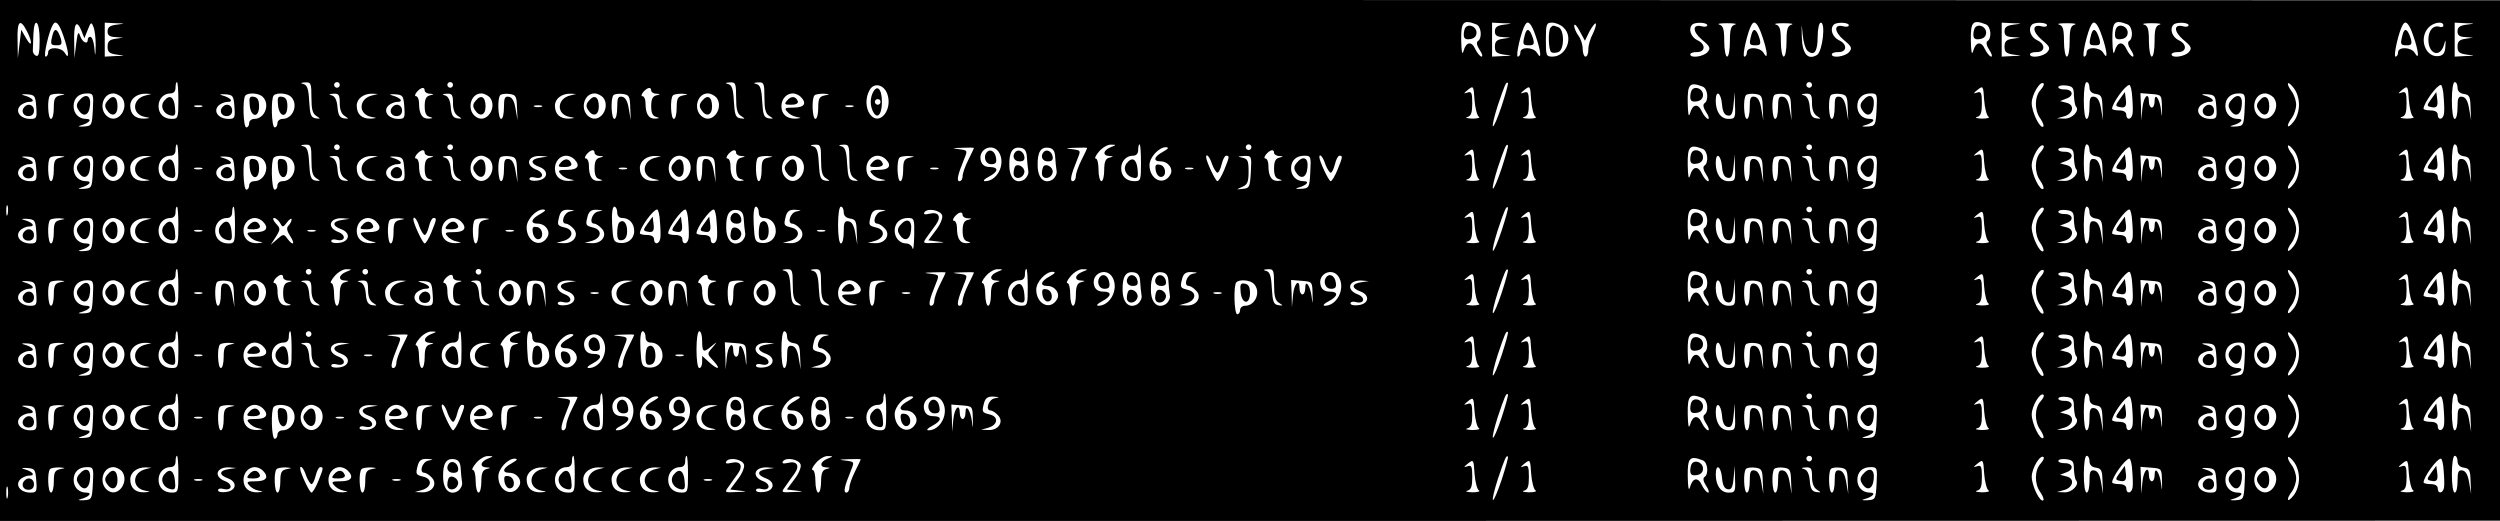 <?xml version="1.0" standalone="no"?>
<!DOCTYPE svg PUBLIC "-//W3C//DTD SVG 20010904//EN"
 "http://www.w3.org/TR/2001/REC-SVG-20010904/DTD/svg10.dtd">
<svg version="1.0" xmlns="http://www.w3.org/2000/svg"
 width="883pt" height="184pt" viewBox="0 0 883 184"
 preserveAspectRatio="xMidYMid meet">

<g transform="translate(0,184) scale(0.1,-0.1)"
fill="#000000" stroke="none">
<path d="M0 920 l0 -920 4415 0 4415 1 0 919 0 919 -4415 1 -4415 0 0 -920z
m95 810 c21 -40 18 -62 -3 -25 l-17 30 -6 -50 -6 -50 -1 63 c-2 68 9 79 33 32z
m45 -31 c0 -44 -3 -60 -12 -56 -7 2 -13 11 -12 20 0 10 1 35 2 57 3 64 22 46
22 -21z m84 14 c19 -55 22 -89 5 -60 -12 21 -59 23 -59 2 0 -8 -4 -15 -9 -15
-9 0 12 91 26 113 10 17 22 4 37 -40z m86 22 c11 28 13 28 20 10 5 -11 8 -40
8 -65 -1 -43 -2 -43 -5 -7 -2 20 -8 37 -14 37 -5 0 -9 -4 -9 -10 0 -19 -19
-10 -27 13 -6 18 -9 13 -14 -28 l-6 -50 -1 56 c-2 65 8 82 25 42 l11 -28 12
30z m103 18 c-25 -3 -33 -9 -33 -24 0 -14 7 -19 28 -20 l27 -2 -27 -4 c-22 -3
-28 -10 -28 -28 0 -19 6 -24 33 -28 31 -4 31 -4 -5 -5 l-38 -2 0 60 0 60 38
-2 c36 -1 36 -1 5 -5z m4801 1 c18 -7 22 -49 6 -59 -6 -4 -4 -16 6 -31 9 -13
12 -24 7 -24 -5 0 -15 12 -22 26 -13 30 -33 27 -42 -7 -5 -15 -7 -2 -8 39 -1
65 7 74 53 56z m99 -1 c-25 -3 -33 -9 -33 -24 0 -14 7 -19 28 -20 l27 -2 -27
-4 c-22 -3 -28 -10 -28 -28 0 -19 6 -24 33 -28 31 -4 31 -4 -5 -5 l-38 -2 0
60 0 60 38 -2 c36 -1 36 -1 5 -5z m111 -40 c19 -55 22 -89 5 -60 -12 21 -59
23 -59 2 0 -8 -4 -15 -9 -15 -9 0 12 91 26 113 10 17 22 4 37 -40z m98 30 c37
-33 11 -103 -39 -103 -22 0 -23 4 -23 60 0 55 2 60 22 60 12 0 30 -7 40 -17z
m92 -14 c10 18 20 31 22 28 3 -3 -2 -19 -10 -36 -9 -16 -16 -41 -16 -56 0 -14
-4 -25 -10 -25 -5 0 -10 12 -10 28 0 15 -7 36 -15 46 -8 11 -15 27 -15 35 1 9
9 1 19 -18 l19 -35 16 33z m416 22 c0 -5 -8 -7 -19 -4 -34 9 -34 -18 0 -47 29
-24 32 -30 20 -44 -14 -16 -61 -23 -61 -8 0 5 10 8 22 8 32 -1 34 28 3 42 -23
11 -33 40 -18 55 10 10 53 8 53 -2z m98 2 c-14 -4 -18 -15 -18 -59 0 -30 -4
-54 -10 -54 -5 0 -10 24 -10 54 0 44 -4 55 -17 59 -10 3 2 5 27 5 25 0 37 -2
28 -5z m96 -40 c19 -55 22 -89 5 -60 -12 21 -59 23 -59 2 0 -8 -4 -15 -9 -15
-9 0 12 91 26 113 10 17 22 4 37 -40z m104 40 c-14 -4 -18 -15 -18 -59 0 -30
-4 -54 -10 -54 -5 0 -10 24 -10 54 0 44 -4 55 -17 59 -10 3 2 5 27 5 25 0 37
-2 28 -5z m57 -93 c23 -19 35 -2 35 51 0 27 5 49 11 49 18 0 6 -101 -13 -114
-33 -20 -53 4 -54 65 -1 50 -1 51 3 7 2 -25 10 -52 18 -58z m145 91 c0 -5 -8
-7 -19 -4 -34 9 -34 -18 0 -47 29 -24 32 -30 20 -44 -14 -16 -61 -23 -61 -8 0
5 10 8 22 8 32 -1 34 28 3 42 -23 11 -33 40 -18 55 10 10 53 8 53 -2z m484 3
c18 -7 22 -49 6 -59 -6 -4 -4 -16 6 -31 9 -13 12 -24 7 -24 -5 0 -15 12 -22
26 -13 30 -33 27 -42 -7 -5 -15 -7 -2 -8 39 -1 65 7 74 53 56z m99 -1 c-25 -3
-33 -9 -33 -24 0 -14 7 -19 28 -20 l27 -2 -27 -4 c-22 -3 -28 -10 -28 -28 0
-19 6 -24 33 -28 31 -4 31 -4 -5 -5 l-38 -2 0 60 0 60 38 -2 c36 -1 36 -1 5
-5z m117 -2 c0 -5 -8 -7 -19 -4 -34 9 -34 -18 0 -47 29 -24 32 -30 20 -44 -14
-16 -61 -23 -61 -8 0 5 10 8 22 8 32 -1 34 28 3 42 -23 11 -33 40 -18 55 10
10 53 8 53 -2z m98 2 c-14 -4 -18 -15 -18 -59 0 -30 -4 -54 -10 -54 -5 0 -10
24 -10 54 0 44 -4 55 -17 59 -10 3 2 5 27 5 25 0 37 -2 28 -5z m96 -40 c19
-55 22 -89 5 -60 -12 21 -59 23 -59 2 0 -8 -4 -15 -9 -15 -9 0 12 91 26 113
10 17 22 4 37 -40z m90 41 c18 -7 22 -49 6 -59 -6 -4 -4 -16 6 -31 9 -13 12
-24 7 -24 -5 0 -15 12 -22 26 -13 30 -33 27 -42 -7 -5 -15 -7 -2 -8 39 -1 65
7 74 53 56z m114 -1 c-14 -4 -18 -15 -18 -59 0 -30 -4 -54 -10 -54 -5 0 -10
24 -10 54 0 44 -4 55 -17 59 -10 3 2 5 27 5 25 0 37 -2 28 -5z m102 -2 c0 -5
-8 -7 -19 -4 -34 9 -34 -18 0 -47 29 -24 32 -30 20 -44 -14 -16 -61 -23 -61
-8 0 5 10 8 22 8 32 -1 34 28 3 42 -23 11 -33 40 -18 55 10 10 53 8 53 -2z
m794 -38 c19 -55 22 -89 5 -60 -12 21 -59 23 -59 2 0 -8 -4 -15 -9 -15 -9 0
12 91 26 113 10 17 22 4 37 -40z m106 37 c0 -5 -6 -7 -12 -5 -23 8 -41 -12
-41 -45 0 -51 41 -66 55 -19 6 22 7 21 5 -6 -1 -22 -8 -31 -23 -33 -47 -7 -72
62 -37 100 17 19 53 25 53 8z m83 3 c-25 -3 -33 -9 -33 -24 0 -14 7 -19 28
-20 l27 -2 -27 -4 c-22 -3 -28 -10 -28 -28 0 -19 6 -24 33 -28 31 -4 31 -4 -5
-5 l-38 -2 0 60 0 60 38 -2 c36 -1 36 -1 5 -5z m-8083 -268 c0 -61 -1 -65 -23
-65 -29 0 -47 18 -47 45 0 26 18 45 42 45 11 0 18 7 18 20 0 11 2 20 5 20 3 0
5 -29 5 -65z m470 10 c0 -41 4 -57 18 -65 15 -10 15 -10 -3 -8 -17 3 -20 12
-23 60 -2 43 -7 58 -20 61 -12 3 -11 5 6 6 20 1 22 -3 22 -54z m100 45 c0 -5
-4 -10 -10 -10 -5 0 -10 5 -10 10 0 6 5 10 10 10 6 0 10 -4 10 -10z m400 0 c0
-5 -4 -10 -10 -10 -5 0 -10 5 -10 10 0 6 5 10 10 10 6 0 10 -4 10 -10z m1000
-45 c0 -41 4 -57 18 -65 15 -10 15 -10 -3 -8 -17 3 -20 12 -23 60 -2 43 -7 58
-20 61 -12 3 -11 5 6 6 20 1 22 -3 22 -54z m100 0 c0 -41 4 -57 18 -65 15 -10
15 -10 -3 -8 -17 3 -20 12 -23 60 -2 43 -7 58 -20 61 -12 3 -11 5 6 6 20 1 22
-3 22 -54z m2604 -29 c-14 -42 -28 -75 -31 -72 -3 3 5 35 17 73 25 74 30 86
36 80 2 -2 -8 -38 -22 -81z m1096 74 c0 -5 -4 -10 -10 -10 -5 0 -10 5 -10 10
0 6 5 10 10 10 6 0 10 -4 10 -10z m807 -18 c-21 -23 -22 -71 -1 -100 9 -13 14
-26 11 -29 -11 -10 -41 51 -41 83 0 30 31 81 42 69 3 -3 -2 -13 -11 -23z m173
9 c0 -13 8 -21 23 -23 19 -3 22 -9 23 -48 l2 -45 -7 40 c-4 27 -12 41 -23 43
-15 3 -18 -4 -18 -37 0 -23 -4 -41 -10 -41 -6 0 -10 28 -10 65 0 37 4 65 10
65 6 0 10 -9 10 -19z m740 -61 c0 -23 -8 -47 -20 -61 -22 -28 -27 -14 -5 15 8
11 15 32 15 46 0 14 -7 35 -15 46 -22 29 -17 43 5 15 12 -14 20 -38 20 -61z
m560 61 c0 -13 8 -21 23 -23 19 -3 22 -9 23 -48 l2 -45 -7 40 c-4 27 -12 41
-23 43 -15 3 -18 -4 -18 -37 0 -23 -4 -41 -10 -41 -6 0 -10 28 -10 65 0 37 4
65 10 65 6 0 10 -9 10 -19z m-5546 -23 c20 -57 -29 -115 -61 -72 -16 22 -17
58 -2 85 15 29 51 21 63 -13z m2089 -80 c7 -4 -4 -7 -23 -7 -19 1 -27 3 -17 6
13 3 17 15 17 48 0 38 -3 43 -17 38 -15 -5 -14 -3 2 10 19 15 20 14 23 -36 2
-28 9 -55 15 -59z m200 0 c7 -4 -4 -7 -23 -7 -19 1 -27 3 -17 6 13 3 17 15 17
48 0 38 -3 43 -17 38 -15 -5 -14 -3 2 10 19 15 20 14 23 -36 2 -28 9 -55 15
-59z m591 106 c18 -7 22 -49 6 -59 -6 -4 -4 -16 6 -31 9 -13 12 -24 7 -24 -5
0 -15 12 -22 26 -13 30 -33 27 -42 -7 -5 -15 -7 -2 -8 39 -1 65 7 74 53 56z
m1009 -106 c7 -4 -4 -7 -23 -7 -19 1 -27 3 -17 6 13 3 17 15 17 48 0 38 -3 43
-17 38 -15 -5 -14 -3 2 10 19 15 20 14 23 -36 2 -28 9 -55 15 -59z m302 75 c1
-18 4 -35 7 -39 15 -14 -13 -44 -40 -43 l-27 1 25 7 c33 9 39 41 9 48 l-23 6
23 9 c28 10 22 33 -8 32 -11 0 -21 3 -21 8 0 5 12 8 28 6 23 -3 27 -8 27 -35z
m206 -6 c2 -24 3 -51 1 -60 -4 -21 -22 -22 -22 -2 0 9 -9 15 -25 15 -14 0 -25
3 -25 6 0 19 47 84 61 84 4 0 9 -20 10 -43z m992 -69 c7 -4 -4 -7 -23 -7 -19
1 -27 3 -17 6 13 3 17 15 17 48 0 38 -3 43 -17 38 -15 -5 -14 -3 2 10 19 15
20 14 23 -36 2 -28 9 -55 15 -59z m108 69 c2 -24 3 -51 1 -60 -4 -21 -22 -22
-22 -2 0 9 -9 15 -25 15 -14 0 -25 3 -25 6 0 19 47 84 61 84 4 0 9 -20 10 -43z
m-7131 23 c0 -5 8 -11 18 -11 16 -1 16 -2 0 -6 -13 -3 -18 -14 -18 -38 0 -24
5 -35 18 -38 13 -4 12 -5 -4 -6 -23 -1 -34 16 -34 55 0 13 -5 24 -10 24 -6 0
-5 6 2 15 15 17 28 19 28 5z m800 0 c0 -5 8 -11 18 -11 16 -1 16 -2 0 -6 -13
-3 -18 -14 -18 -38 0 -24 5 -35 18 -38 13 -4 12 -5 -4 -6 -23 -1 -34 16 -34
55 0 13 -5 24 -10 24 -6 0 -5 6 2 15 15 17 28 19 28 5z m-2172 -57 c3 -40 1
-43 -21 -43 -34 0 -54 25 -37 45 7 8 22 15 33 15 24 0 12 15 -18 23 -12 3 -8
5 10 4 28 -2 30 -5 33 -44z m85 40 c-19 -4 -23 -11 -23 -44 0 -21 -4 -39 -10
-39 -11 0 -14 73 -3 83 3 4 18 6 32 6 24 -2 24 -2 4 -6z m115 -50 c-3 -57 -4
-58 -33 -60 -18 -1 -22 1 -10 4 30 8 43 23 19 23 -26 0 -44 19 -44 45 0 28 18
45 47 45 23 0 24 -3 21 -57z m102 43 c28 -35 -11 -93 -47 -70 -36 22 -23 84
17 84 10 0 23 -7 30 -14z m85 7 c-49 -11 -51 -67 -3 -76 21 -4 21 -4 -2 -6
-32 -1 -50 15 -50 46 0 24 24 43 55 42 l20 -1 -20 -5z m313 -40 c3 -40 1 -43
-21 -43 -34 0 -54 25 -37 45 7 8 22 15 33 15 24 0 12 15 -18 23 -12 3 -8 5 10
4 28 -2 30 -5 33 -44z m100 35 c27 -27 7 -78 -30 -78 -10 0 -18 -7 -18 -15 0
-8 -4 -15 -10 -15 -11 0 -14 103 -3 113 11 11 48 8 61 -5z m100 0 c27 -27 7
-78 -30 -78 -10 0 -18 -7 -18 -15 0 -8 -4 -15 -10 -15 -11 0 -14 103 -3 113
11 11 48 8 61 -5z m172 -23 c0 -22 6 -38 18 -45 15 -10 15 -10 -3 -8 -15 2
-21 12 -23 40 -2 24 -9 38 -20 41 -12 3 -11 5 6 6 19 1 22 -4 22 -34z m115 28
c-49 -11 -51 -67 -3 -76 21 -4 21 -4 -2 -6 -32 -1 -50 15 -50 46 0 24 24 43
55 42 l20 -1 -20 -5z m113 -40 c3 -40 1 -43 -21 -43 -34 0 -54 25 -37 45 7 8
22 15 33 15 24 0 12 15 -18 23 -12 3 -8 5 10 4 28 -2 30 -5 33 -44z m172 12
c0 -22 6 -38 18 -45 15 -10 15 -10 -3 -8 -15 2 -21 12 -23 40 -2 24 -9 38 -20
41 -12 3 -11 5 6 6 19 1 22 -4 22 -34z m130 21 c28 -35 -11 -93 -47 -70 -36
22 -23 84 17 84 10 0 23 -7 30 -14z m96 -36 l2 -45 -7 40 c-4 27 -12 41 -23
43 -15 3 -18 -4 -18 -37 0 -23 -4 -41 -10 -41 -11 0 -14 73 -3 84 4 4 19 6 33
4 22 -3 25 -8 26 -48z m189 43 c-49 -11 -51 -67 -3 -76 21 -4 21 -4 -2 -6 -32
-1 -50 15 -50 46 0 24 24 43 55 42 l20 -1 -20 -5z m115 -7 c28 -35 -11 -93
-47 -70 -36 22 -23 84 17 84 10 0 23 -7 30 -14z m96 -36 l2 -45 -7 40 c-4 27
-12 41 -23 43 -15 3 -18 -4 -18 -37 0 -23 -4 -41 -10 -41 -11 0 -14 73 -3 84
4 4 19 6 33 4 22 -3 25 -8 26 -48z m187 43 c-19 -4 -23 -11 -23 -44 0 -21 -4
-39 -10 -39 -11 0 -14 73 -3 83 3 4 18 6 32 6 24 -2 24 -2 4 -6z m117 -7 c28
-35 -11 -93 -47 -70 -36 22 -23 84 17 84 10 0 23 -7 30 -14z m298 2 c23 -23
13 -38 -24 -38 -31 0 -35 -2 -24 -14 6 -8 21 -17 33 -19 19 -4 19 -4 -3 -6
-31 -1 -50 15 -50 44 0 25 18 45 40 45 9 0 21 -5 28 -12z m85 5 c-19 -4 -23
-11 -23 -44 0 -21 -4 -39 -10 -39 -11 0 -14 73 -3 83 3 4 18 6 32 6 24 -2 24
-2 4 -6z m3169 -30 c2 -26 8 -39 20 -41 13 -3 18 6 21 40 l4 43 1 -47 c2 -45
0 -48 -23 -48 -27 0 -45 25 -45 64 0 40 18 30 22 -11z m144 -13 l2 -45 -7 40
c-4 27 -12 41 -23 43 -15 3 -18 -4 -18 -37 0 -23 -4 -41 -10 -41 -11 0 -14 73
-3 84 4 4 19 6 33 4 22 -3 25 -8 26 -48z m100 0 l2 -45 -7 40 c-4 27 -12 41
-23 43 -15 3 -18 -4 -18 -37 0 -23 -4 -41 -10 -41 -11 0 -14 73 -3 84 4 4 19
6 33 4 22 -3 25 -8 26 -48z m74 15 c0 -22 6 -38 18 -45 15 -10 15 -10 -3 -8
-15 2 -21 12 -23 40 -2 24 -9 38 -20 41 -12 3 -11 5 6 6 19 1 22 -4 22 -34z
m126 -15 l2 -45 -7 40 c-4 27 -12 41 -23 43 -15 3 -18 -4 -18 -37 0 -23 -4
-41 -10 -41 -11 0 -14 73 -3 84 4 4 19 6 33 4 22 -3 25 -8 26 -48z m102 -7
c-3 -57 -4 -58 -33 -60 -18 -1 -22 1 -10 4 30 8 43 23 19 23 -26 0 -44 19 -44
45 0 28 18 45 47 45 23 0 24 -3 21 -57z m1008 7 c1 -35 0 -37 -3 -10 -5 41
-23 66 -23 32 0 -12 -4 -22 -10 -22 -5 0 -10 9 -10 20 0 38 -19 20 -23 -22
l-4 -43 -1 48 -2 48 38 -3 c37 -3 37 -3 38 -48z m192 3 c3 -40 1 -43 -21 -43
-34 0 -54 25 -37 45 7 8 22 15 33 15 24 0 12 15 -18 23 -12 3 -8 5 10 4 28 -2
30 -5 33 -44z m100 -10 c-3 -57 -4 -58 -33 -60 -18 -1 -22 1 -10 4 30 8 43 23
19 23 -26 0 -44 19 -44 45 0 28 18 45 47 45 23 0 24 -3 21 -57z m102 43 c28
-35 -11 -93 -47 -70 -36 22 -23 84 17 84 10 0 23 -7 30 -14z m-7317 -33 c-7
-2 -19 -2 -25 0 -7 3 -2 5 12 5 14 0 19 -2 13 -5z m1200 0 c-7 -2 -19 -2 -25
0 -7 3 -2 5 12 5 14 0 19 -2 13 -5z m1100 0 c-7 -2 -19 -2 -25 0 -7 3 -2 5 12
5 14 0 19 -2 13 -5z m-2383 -198 c0 -61 -1 -65 -23 -65 -29 0 -47 18 -47 45 0
26 18 45 42 45 11 0 18 7 18 20 0 11 2 20 5 20 3 0 5 -29 5 -65z m470 10 c0
-41 4 -57 18 -65 15 -10 15 -10 -3 -8 -17 3 -20 12 -23 60 -2 43 -7 58 -20 61
-12 3 -11 5 6 6 20 1 22 -3 22 -54z m100 45 c0 -5 -4 -10 -10 -10 -5 0 -10 5
-10 10 0 6 5 10 10 10 6 0 10 -4 10 -10z m400 0 c0 -5 -4 -10 -10 -10 -5 0
-10 5 -10 10 0 6 5 10 10 10 6 0 10 -4 10 -10z m1300 -45 c0 -41 4 -57 18 -65
15 -10 15 -10 -3 -8 -17 3 -20 12 -23 60 -2 43 -7 58 -20 61 -12 3 -11 5 6 6
20 1 22 -3 22 -54z m100 0 c0 -41 4 -57 18 -65 15 -10 15 -10 -3 -8 -17 3 -20
12 -23 60 -2 43 -7 58 -20 61 -12 3 -11 5 6 6 20 1 22 -3 22 -54z m923 45
c-27 -11 -30 -30 -5 -31 16 -1 16 -2 0 -6 -13 -3 -18 -15 -18 -44 0 -21 -4
-39 -10 -39 -5 0 -10 18 -10 40 0 22 -4 40 -10 40 -5 0 0 11 12 25 12 14 31
25 42 24 20 0 20 -1 -1 -9z m107 -55 c0 -61 -1 -65 -23 -65 -29 0 -47 18 -47
45 0 26 18 45 42 45 11 0 18 7 18 20 0 11 2 20 5 20 3 0 5 -29 5 -65z m390 55
c0 -5 -4 -10 -10 -10 -5 0 -10 5 -10 10 0 6 5 10 10 10 6 0 10 -4 10 -10z
m884 -74 c-14 -42 -28 -75 -31 -72 -3 3 5 35 17 73 25 74 30 86 36 80 2 -2 -8
-38 -22 -81z m1096 74 c0 -5 -4 -10 -10 -10 -5 0 -10 5 -10 10 0 6 5 10 10 10
6 0 10 -4 10 -10z m807 -18 c-21 -23 -22 -71 -1 -100 9 -13 14 -26 11 -29 -11
-10 -41 51 -41 83 0 30 31 81 42 69 3 -3 -2 -13 -11 -23z m173 9 c0 -13 8 -21
23 -23 19 -3 22 -9 23 -48 l2 -45 -7 40 c-4 27 -12 41 -23 43 -15 3 -18 -4
-18 -37 0 -23 -4 -41 -10 -41 -6 0 -10 28 -10 65 0 37 4 65 10 65 6 0 10 -9
10 -19z m740 -61 c0 -23 -8 -47 -20 -61 -22 -28 -27 -14 -5 15 8 11 15 32 15
46 0 14 -7 35 -15 46 -22 29 -17 43 5 15 12 -14 20 -38 20 -61z m560 61 c0
-13 8 -21 23 -23 19 -3 22 -9 23 -48 l2 -45 -7 40 c-4 27 -12 41 -23 43 -15 3
-18 -4 -18 -37 0 -23 -4 -41 -10 -41 -6 0 -10 28 -10 65 0 37 4 65 10 65 6 0
10 -9 10 -19z m-5240 6 c0 -1 -9 -20 -20 -42 -11 -22 -20 -47 -20 -57 0 -10
-5 -18 -11 -18 -11 0 -7 21 16 77 13 32 13 32 -18 36 -27 3 -25 4 11 5 23 1
42 1 42 -1z m90 -18 c22 -41 -9 -100 -52 -99 -7 1 -1 8 15 16 34 18 35 34 3
34 -16 0 -27 7 -31 20 -14 44 44 69 65 29z m97 -14 c1 -16 3 -38 5 -49 2 -10
-5 -23 -14 -30 -29 -18 -53 4 -53 50 -1 47 11 66 39 62 15 -2 22 -11 23 -33z
m100 0 c1 -16 3 -38 5 -49 2 -10 -5 -23 -14 -30 -29 -18 -53 4 -53 50 -1 47
11 66 39 62 15 -2 22 -11 23 -33z m113 32 c0 -1 -9 -20 -20 -42 -11 -22 -20
-47 -20 -57 0 -10 -5 -18 -11 -18 -11 0 -7 21 16 77 13 32 13 32 -18 36 -27 3
-25 4 11 5 23 1 42 1 42 -1z m268 -13 c-32 -17 -37 -34 -9 -34 28 0 47 -28 34
-48 -24 -40 -73 -16 -73 35 0 27 33 63 58 63 12 -1 9 -5 -10 -16z m1115 -96
c7 -4 -4 -7 -23 -7 -19 1 -27 3 -17 6 13 3 17 15 17 48 0 38 -3 43 -17 38 -15
-5 -14 -3 2 10 19 15 20 14 23 -36 2 -28 9 -55 15 -59z m200 0 c7 -4 -4 -7
-23 -7 -19 1 -27 3 -17 6 13 3 17 15 17 48 0 38 -3 43 -17 38 -15 -5 -14 -3 2
10 19 15 20 14 23 -36 2 -28 9 -55 15 -59z m591 106 c18 -7 22 -49 6 -59 -6
-4 -4 -16 6 -31 9 -13 12 -24 7 -24 -5 0 -15 12 -22 26 -13 30 -33 27 -42 -7
-5 -15 -7 -2 -8 39 -1 65 7 74 53 56z m1009 -106 c7 -4 -4 -7 -23 -7 -19 1
-27 3 -17 6 13 3 17 15 17 48 0 38 -3 43 -17 38 -15 -5 -14 -3 2 10 19 15 20
14 23 -36 2 -28 9 -55 15 -59z m302 75 c1 -18 4 -35 7 -39 15 -14 -13 -44 -40
-43 l-27 1 25 7 c33 9 39 41 9 48 l-23 6 23 9 c28 10 22 33 -8 32 -11 0 -21 3
-21 8 0 5 12 8 28 6 23 -3 27 -8 27 -35z m206 -6 c2 -24 3 -51 1 -60 -4 -21
-22 -22 -22 -2 0 9 -9 15 -25 15 -14 0 -25 3 -25 6 0 19 47 84 61 84 4 0 9
-20 10 -43z m992 -69 c7 -4 -4 -7 -23 -7 -19 1 -27 3 -17 6 13 3 17 15 17 48
0 38 -3 43 -17 38 -15 -5 -14 -3 2 10 19 15 20 14 23 -36 2 -28 9 -55 15 -59z
m108 69 c2 -24 3 -51 1 -60 -4 -21 -22 -22 -22 -2 0 9 -9 15 -25 15 -14 0 -25
3 -25 6 0 19 47 84 61 84 4 0 9 -20 10 -43z m-7131 23 c0 -5 8 -11 18 -11 16
-1 16 -2 0 -6 -13 -3 -18 -14 -18 -38 0 -24 5 -35 18 -38 13 -4 12 -5 -4 -6
-23 -1 -34 16 -34 55 0 13 -5 24 -10 24 -6 0 -5 6 2 15 15 17 28 19 28 5z
m600 0 c0 -5 8 -11 18 -11 16 -1 16 -2 0 -6 -13 -3 -18 -14 -18 -38 0 -24 5
-35 18 -38 13 -4 12 -5 -4 -6 -23 -1 -34 16 -34 55 0 13 -5 24 -10 24 -6 0 -5
6 2 15 15 17 28 19 28 5z m500 0 c0 -5 8 -11 18 -11 16 -1 16 -2 0 -6 -13 -3
-18 -14 -18 -38 0 -24 5 -35 18 -38 13 -4 12 -5 -4 -6 -23 -1 -34 16 -34 55 0
13 -5 24 -10 24 -6 0 -5 6 2 15 15 17 28 19 28 5z m1900 0 c0 -5 8 -11 18 -11
16 -1 16 -2 0 -6 -13 -3 -18 -14 -18 -38 0 -24 5 -35 18 -38 13 -4 12 -5 -4
-6 -23 -1 -34 16 -34 55 0 13 -5 24 -10 24 -6 0 -5 6 2 15 15 17 28 19 28 5z
m-4372 -57 c3 -40 1 -43 -21 -43 -34 0 -54 25 -37 45 7 8 22 15 33 15 24 0 12
15 -18 23 -12 3 -8 5 10 4 28 -2 30 -5 33 -44z m85 40 c-19 -4 -23 -11 -23
-44 0 -21 -4 -39 -10 -39 -11 0 -14 73 -3 83 3 4 18 6 32 6 24 -2 24 -2 4 -6z
m115 -50 c-3 -57 -4 -58 -33 -60 -18 -1 -22 1 -10 4 30 8 43 23 19 23 -26 0
-44 19 -44 45 0 28 18 45 47 45 23 0 24 -3 21 -57z m102 43 c28 -35 -11 -93
-47 -70 -36 22 -23 84 17 84 10 0 23 -7 30 -14z m85 7 c-49 -11 -51 -67 -3
-76 21 -4 21 -4 -2 -6 -32 -1 -50 15 -50 46 0 24 24 43 55 42 l20 -1 -20 -5z
m313 -40 c3 -40 1 -43 -21 -43 -34 0 -54 25 -37 45 7 8 22 15 33 15 24 0 12
15 -18 23 -12 3 -8 5 10 4 28 -2 30 -5 33 -44z m100 35 c27 -27 7 -78 -30 -78
-10 0 -18 -7 -18 -15 0 -8 -4 -15 -10 -15 -11 0 -14 103 -3 113 11 11 48 8 61
-5z m100 0 c27 -27 7 -78 -30 -78 -10 0 -18 -7 -18 -15 0 -8 -4 -15 -10 -15
-11 0 -14 103 -3 113 11 11 48 8 61 -5z m172 -23 c0 -22 6 -38 18 -45 15 -10
15 -10 -3 -8 -15 2 -21 12 -23 40 -2 24 -9 38 -20 41 -12 3 -11 5 6 6 19 1 22
-4 22 -34z m115 28 c-49 -11 -51 -67 -3 -76 21 -4 21 -4 -2 -6 -32 -1 -50 15
-50 46 0 24 24 43 55 42 l20 -1 -20 -5z m113 -40 c3 -40 1 -43 -21 -43 -34 0
-54 25 -37 45 7 8 22 15 33 15 24 0 12 15 -18 23 -12 3 -8 5 10 4 28 -2 30 -5
33 -44z m172 12 c0 -22 6 -38 18 -45 15 -10 15 -10 -3 -8 -15 2 -21 12 -23 40
-2 24 -9 38 -20 41 -12 3 -11 5 6 6 19 1 22 -4 22 -34z m130 21 c28 -35 -11
-93 -47 -70 -36 22 -23 84 17 84 10 0 23 -7 30 -14z m96 -36 l2 -45 -7 40 c-4
27 -12 41 -23 43 -15 3 -18 -4 -18 -37 0 -23 -4 -41 -10 -41 -11 0 -14 73 -3
84 4 4 19 6 33 4 22 -3 25 -8 26 -48z m82 43 c-35 -5 -36 -21 -2 -33 34 -13
29 -44 -9 -48 -15 -2 -27 1 -27 6 0 6 8 8 19 5 30 -8 35 16 7 27 -43 16 -33
51 13 49 l26 -2 -27 -4z m120 -5 c23 -23 13 -38 -24 -38 -31 0 -35 -2 -24 -14
6 -8 21 -17 33 -19 19 -4 19 -4 -3 -6 -31 -1 -50 15 -50 44 0 25 18 45 40 45
9 0 21 -5 28 -12z m287 5 c-49 -11 -51 -67 -3 -76 21 -4 21 -4 -2 -6 -32 -1
-50 15 -50 46 0 24 24 43 55 42 l20 -1 -20 -5z m115 -7 c28 -35 -11 -93 -47
-70 -36 22 -23 84 17 84 10 0 23 -7 30 -14z m96 -36 l2 -45 -7 40 c-4 27 -12
41 -23 43 -15 3 -18 -4 -18 -37 0 -23 -4 -41 -10 -41 -11 0 -14 73 -3 84 4 4
19 6 33 4 22 -3 25 -8 26 -48z m187 43 c-19 -4 -23 -11 -23 -44 0 -21 -4 -39
-10 -39 -11 0 -14 73 -3 83 3 4 18 6 32 6 24 -2 24 -2 4 -6z m117 -7 c28 -35
-11 -93 -47 -70 -36 22 -23 84 17 84 10 0 23 -7 30 -14z m298 2 c23 -23 13
-38 -24 -38 -31 0 -35 -2 -24 -14 6 -8 21 -17 33 -19 19 -4 19 -4 -3 -6 -31
-1 -50 15 -50 44 0 25 18 45 40 45 9 0 21 -5 28 -12z m85 5 c-19 -4 -23 -11
-23 -44 0 -21 -4 -39 -10 -39 -11 0 -14 73 -3 83 3 4 18 6 32 6 24 -2 24 -2 4
-6z m1068 -23 c6 -16 15 -30 19 -30 5 0 11 14 15 30 4 17 11 30 16 30 12 0 12
-3 -7 -50 -9 -22 -20 -40 -24 -40 -7 0 -40 71 -40 85 0 15 13 1 21 -25z m137
-27 c-3 -54 -5 -58 -28 -60 -25 -3 -25 -3 -2 7 18 8 22 17 22 54 0 38 -3 45
-22 49 -19 4 -19 4 5 6 28 1 28 1 25 -56z m210 0 c-3 -57 -4 -58 -33 -60 -18
-1 -22 1 -10 4 30 8 43 23 19 23 -26 0 -44 19 -44 45 0 28 18 45 47 45 23 0
24 -3 21 -57z m53 27 c6 -16 15 -30 19 -30 5 0 11 14 15 30 4 17 11 30 16 30
12 0 12 -3 -7 -50 -9 -22 -20 -40 -24 -40 -7 0 -40 71 -40 85 0 15 13 1 21
-25z m1401 -7 c2 -26 8 -39 20 -41 13 -3 18 6 21 40 l4 43 1 -47 c2 -45 0 -48
-23 -48 -27 0 -45 25 -45 64 0 40 18 30 22 -11z m144 -13 l2 -45 -7 40 c-4 27
-12 41 -23 43 -15 3 -18 -4 -18 -37 0 -23 -4 -41 -10 -41 -11 0 -14 73 -3 84
4 4 19 6 33 4 22 -3 25 -8 26 -48z m100 0 l2 -45 -7 40 c-4 27 -12 41 -23 43
-15 3 -18 -4 -18 -37 0 -23 -4 -41 -10 -41 -11 0 -14 73 -3 84 4 4 19 6 33 4
22 -3 25 -8 26 -48z m74 15 c0 -22 6 -38 18 -45 15 -10 15 -10 -3 -8 -15 2
-21 12 -23 40 -2 24 -9 38 -20 41 -12 3 -11 5 6 6 19 1 22 -4 22 -34z m126
-15 l2 -45 -7 40 c-4 27 -12 41 -23 43 -15 3 -18 -4 -18 -37 0 -23 -4 -41 -10
-41 -11 0 -14 73 -3 84 4 4 19 6 33 4 22 -3 25 -8 26 -48z m102 -7 c-3 -57 -4
-58 -33 -60 -18 -1 -22 1 -10 4 30 8 43 23 19 23 -26 0 -44 19 -44 45 0 28 18
45 47 45 23 0 24 -3 21 -57z m1008 7 c1 -35 0 -37 -3 -10 -5 41 -23 66 -23 32
0 -12 -4 -22 -10 -22 -5 0 -10 9 -10 20 0 38 -19 20 -23 -22 l-4 -43 -1 48 -2
48 38 -3 c37 -3 37 -3 38 -48z m192 3 c3 -40 1 -43 -21 -43 -34 0 -54 25 -37
45 7 8 22 15 33 15 24 0 12 15 -18 23 -12 3 -8 5 10 4 28 -2 30 -5 33 -44z
m100 -10 c-3 -57 -4 -58 -33 -60 -18 -1 -22 1 -10 4 30 8 43 23 19 23 -26 0
-44 19 -44 45 0 28 18 45 47 45 23 0 24 -3 21 -57z m102 43 c28 -35 -11 -93
-47 -70 -36 22 -23 84 17 84 10 0 23 -7 30 -14z m-7317 -33 c-7 -2 -19 -2 -25
0 -7 3 -2 5 12 5 14 0 19 -2 13 -5z m1500 0 c-7 -2 -19 -2 -25 0 -7 3 -2 5 12
5 14 0 19 -2 13 -5z m1100 0 c-7 -2 -19 -2 -25 0 -7 3 -2 5 12 5 14 0 19 -2
13 -5z m900 0 c-7 -2 -19 -2 -25 0 -7 3 -2 5 12 5 14 0 19 -2 13 -5z m-4186
-160 c-3 -10 -5 -4 -5 12 0 17 2 24 5 18 2 -7 2 -21 0 -30z m603 -38 c0 -61
-1 -65 -23 -65 -29 0 -47 18 -47 45 0 26 18 45 42 45 11 0 18 7 18 20 0 11 2
20 5 20 3 0 5 -29 5 -65z m200 0 c0 -61 -1 -65 -23 -65 -29 0 -47 18 -47 45 0
26 18 45 42 45 11 0 18 7 18 20 0 11 2 20 5 20 3 0 5 -29 5 -65z m1350 45 c0
-13 7 -20 18 -20 24 0 42 -19 42 -46 0 -28 -23 -46 -52 -42 -21 3 -23 9 -26
66 -2 38 1 62 8 62 5 0 10 -9 10 -20z m500 0 c0 -13 7 -20 18 -20 24 0 42 -19
42 -46 0 -28 -23 -46 -52 -42 -21 3 -23 9 -26 66 -2 38 1 62 8 62 5 0 10 -9
10 -20z m300 1 c0 -13 8 -21 23 -23 19 -3 22 -9 23 -48 l2 -45 -7 40 c-4 27
-12 41 -23 43 -15 3 -18 -4 -18 -37 0 -23 -4 -41 -10 -41 -6 0 -10 28 -10 65
0 37 4 65 10 65 6 0 10 -9 10 -19z m2324 -65 c-14 -42 -28 -75 -31 -72 -3 3 5
35 17 73 25 74 30 86 36 80 2 -2 -8 -38 -22 -81z m1096 74 c0 -5 -4 -10 -10
-10 -5 0 -10 5 -10 10 0 6 5 10 10 10 6 0 10 -4 10 -10z m807 -18 c-21 -23
-22 -71 -1 -100 9 -13 14 -26 11 -29 -11 -10 -41 51 -41 83 0 30 31 81 42 69
3 -3 -2 -13 -11 -23z m173 9 c0 -13 8 -21 23 -23 19 -3 22 -9 23 -48 l2 -45
-7 40 c-4 27 -12 41 -23 43 -15 3 -18 -4 -18 -37 0 -23 -4 -41 -10 -41 -6 0
-10 28 -10 65 0 37 4 65 10 65 6 0 10 -9 10 -19z m740 -61 c0 -23 -8 -47 -20
-61 -22 -28 -27 -14 -5 15 8 11 15 32 15 46 0 14 -7 35 -15 46 -22 29 -17 43
5 15 12 -14 20 -38 20 -61z m560 61 c0 -13 8 -21 23 -23 19 -3 22 -9 23 -48
l2 -45 -7 40 c-4 27 -12 41 -23 43 -15 3 -18 -4 -18 -37 0 -23 -4 -41 -10 -41
-6 0 -10 28 -10 65 0 37 4 65 10 65 6 0 10 -9 10 -19z m-6772 -7 c-32 -17 -37
-34 -9 -34 28 0 47 -28 34 -48 -24 -40 -73 -16 -73 35 0 27 33 63 58 63 12 -1
9 -5 -10 -16z m105 9 c-22 -4 -34 -43 -14 -43 5 0 17 -7 25 -16 23 -22 4 -54
-32 -53 l-27 1 25 7 c35 10 38 39 6 47 -28 7 -29 8 -20 42 5 16 13 22 33 21
23 -2 24 -2 4 -6z m100 0 c-22 -4 -34 -43 -14 -43 5 0 17 -7 25 -16 23 -22 4
-54 -32 -53 l-27 1 25 7 c35 10 38 39 6 47 -28 7 -29 8 -20 42 5 16 13 22 33
21 23 -2 24 -2 4 -6z m218 -36 c2 -24 3 -51 1 -60 -4 -21 -22 -22 -22 -2 0 9
-9 15 -25 15 -14 0 -25 3 -25 6 0 19 47 84 61 84 4 0 9 -20 10 -43z m100 0 c2
-24 3 -51 1 -60 -4 -21 -22 -22 -22 -2 0 9 -9 15 -25 15 -14 0 -25 3 -25 6 0
19 47 84 61 84 4 0 9 -20 10 -43z m100 0 c2 -24 3 -51 1 -60 -4 -21 -22 -22
-22 -2 0 9 -9 15 -25 15 -14 0 -25 3 -25 6 0 19 47 84 61 84 4 0 9 -20 10 -43z
m96 8 c1 -16 3 -38 5 -49 2 -10 -5 -23 -14 -30 -29 -18 -53 4 -53 50 -1 47 11
66 39 62 15 -2 22 -11 23 -33z m186 28 c-22 -4 -34 -43 -14 -43 5 0 17 -7 25
-16 23 -22 4 -54 -32 -53 l-27 1 25 7 c35 10 38 39 6 47 -28 7 -29 8 -20 42 5
16 13 22 33 21 23 -2 24 -2 4 -6z m300 0 c-22 -4 -34 -43 -14 -43 5 0 17 -7
25 -16 23 -22 4 -54 -32 -53 l-27 1 25 7 c35 10 38 39 6 47 -28 7 -29 8 -20
42 5 16 13 22 33 21 23 -2 24 -2 4 -6z m215 -15 c2 -10 -8 -33 -23 -52 l-26
-35 33 -4 c29 -3 27 -4 -11 -5 -43 -2 -43 -2 -27 21 9 12 23 32 32 44 20 28 9
46 -23 38 -17 -4 -22 -2 -18 5 11 17 59 7 63 -12z m1895 -90 c7 -4 -4 -7 -23
-7 -19 1 -27 3 -17 6 13 3 17 15 17 48 0 38 -3 43 -17 38 -15 -5 -14 -3 2 10
19 15 20 14 23 -36 2 -28 9 -55 15 -59z m200 0 c7 -4 -4 -7 -23 -7 -19 1 -27
3 -17 6 13 3 17 15 17 48 0 38 -3 43 -17 38 -15 -5 -14 -3 2 10 19 15 20 14
23 -36 2 -28 9 -55 15 -59z m591 106 c18 -7 22 -49 6 -59 -6 -4 -4 -16 6 -31
9 -13 12 -24 7 -24 -5 0 -15 12 -22 26 -13 30 -33 27 -42 -7 -5 -15 -7 -2 -8
39 -1 65 7 74 53 56z m1009 -106 c7 -4 -4 -7 -23 -7 -19 1 -27 3 -17 6 13 3
17 15 17 48 0 38 -3 43 -17 38 -15 -5 -14 -3 2 10 19 15 20 14 23 -36 2 -28 9
-55 15 -59z m302 75 c1 -18 4 -35 7 -39 15 -14 -13 -44 -40 -43 l-27 1 25 7
c33 9 39 41 9 48 l-23 6 23 9 c28 10 22 33 -8 32 -11 0 -21 3 -21 8 0 5 12 8
28 6 23 -3 27 -8 27 -35z m206 -6 c2 -24 3 -51 1 -60 -4 -21 -22 -22 -22 -2 0
9 -9 15 -25 15 -14 0 -25 3 -25 6 0 19 47 84 61 84 4 0 9 -20 10 -43z m992
-69 c7 -4 -4 -7 -23 -7 -19 1 -27 3 -17 6 13 3 17 15 17 48 0 38 -3 43 -17 38
-15 -5 -14 -3 2 10 19 15 20 14 23 -36 2 -28 9 -55 15 -59z m108 69 c2 -24 3
-51 1 -60 -4 -21 -22 -22 -22 -2 0 9 -9 15 -25 15 -14 0 -25 3 -25 6 0 19 47
84 61 84 4 0 9 -20 10 -43z m-5231 23 c0 -5 8 -11 18 -11 16 -1 16 -2 0 -6
-13 -3 -18 -14 -18 -38 0 -24 5 -35 18 -38 13 -4 12 -5 -4 -6 -23 -1 -34 16
-34 55 0 13 -5 24 -10 24 -6 0 -5 6 2 15 15 17 28 19 28 5z m-3272 -57 c3 -40
1 -43 -21 -43 -34 0 -54 25 -37 45 7 8 22 15 33 15 24 0 12 15 -18 23 -12 3
-8 5 10 4 28 -2 30 -5 33 -44z m85 40 c-19 -4 -23 -11 -23 -44 0 -21 -4 -39
-10 -39 -11 0 -14 73 -3 83 3 4 18 6 32 6 24 -2 24 -2 4 -6z m115 -50 c-3 -57
-4 -58 -33 -60 -18 -1 -22 1 -10 4 30 8 43 23 19 23 -26 0 -44 19 -44 45 0 28
18 45 47 45 23 0 24 -3 21 -57z m102 43 c28 -35 -11 -93 -47 -70 -36 22 -23
84 17 84 10 0 23 -7 30 -14z m85 7 c-49 -11 -51 -67 -3 -76 21 -4 21 -4 -2 -6
-32 -1 -50 15 -50 46 0 24 24 43 55 42 l20 -1 -20 -5z m413 -5 c23 -23 13 -38
-24 -38 -31 0 -35 -2 -24 -14 6 -8 21 -17 33 -19 19 -4 19 -4 -4 -6 -30 -1
-49 15 -49 44 0 25 18 45 40 45 9 0 21 -5 28 -12z m61 -5 c9 -17 11 -17 25 2
8 11 16 15 16 10 0 -6 -5 -16 -11 -22 -8 -8 -6 -18 6 -37 19 -29 10 -36 -10
-9 -12 17 -15 17 -36 -2 l-23 -20 18 28 c17 27 17 30 0 48 -9 10 -12 19 -6 19
6 0 15 -8 21 -17z m219 10 c-35 -5 -36 -21 -2 -33 34 -13 29 -44 -9 -48 -15
-2 -27 1 -27 6 0 6 8 8 19 5 30 -8 35 16 7 27 -43 16 -33 51 13 49 l26 -2 -27
-4z m120 -5 c23 -23 13 -38 -24 -38 -31 0 -35 -2 -24 -14 6 -8 21 -17 33 -19
19 -4 19 -4 -3 -6 -31 -1 -50 15 -50 44 0 25 18 45 40 45 9 0 21 -5 28 -12z
m85 5 c-19 -4 -23 -11 -23 -44 0 -21 -4 -39 -10 -39 -11 0 -14 73 -3 83 3 4
18 6 32 6 24 -2 24 -2 4 -6z m68 -23 c6 -16 15 -30 19 -30 5 0 11 14 15 30 4
17 11 30 16 30 12 0 12 -3 -7 -50 -9 -22 -20 -40 -24 -40 -7 0 -40 71 -40 85
0 15 13 1 21 -25z m147 18 c23 -23 13 -38 -24 -38 -31 0 -35 -2 -24 -14 6 -8
21 -17 33 -19 19 -4 19 -4 -3 -6 -31 -1 -50 15 -50 44 0 25 18 45 40 45 9 0
21 -5 28 -12z m85 5 c-19 -4 -23 -11 -23 -44 0 -21 -4 -39 -10 -39 -11 0 -14
73 -3 83 3 4 18 6 32 6 24 -2 24 -2 4 -6z m1516 -55 c-1 -35 -3 -55 -6 -45 -2
9 -12 17 -22 17 -23 0 -41 20 -41 45 0 27 18 45 47 45 22 0 23 -4 22 -62z
m2853 25 c2 -26 8 -39 20 -41 13 -3 18 6 21 40 l4 43 1 -47 c2 -45 0 -48 -23
-48 -27 0 -45 25 -45 64 0 40 18 30 22 -11z m144 -13 l2 -45 -7 40 c-4 27 -12
41 -23 43 -15 3 -18 -4 -18 -37 0 -23 -4 -41 -10 -41 -11 0 -14 73 -3 84 4 4
19 6 33 4 22 -3 25 -8 26 -48z m100 0 l2 -45 -7 40 c-4 27 -12 41 -23 43 -15
3 -18 -4 -18 -37 0 -23 -4 -41 -10 -41 -11 0 -14 73 -3 84 4 4 19 6 33 4 22
-3 25 -8 26 -48z m74 15 c0 -22 6 -38 18 -45 15 -10 15 -10 -3 -8 -15 2 -21
12 -23 40 -2 24 -9 38 -20 41 -12 3 -11 5 6 6 19 1 22 -4 22 -34z m126 -15 l2
-45 -7 40 c-4 27 -12 41 -23 43 -15 3 -18 -4 -18 -37 0 -23 -4 -41 -10 -41
-11 0 -14 73 -3 84 4 4 19 6 33 4 22 -3 25 -8 26 -48z m102 -7 c-3 -57 -4 -58
-33 -60 -18 -1 -22 1 -10 4 30 8 43 23 19 23 -26 0 -44 19 -44 45 0 28 18 45
47 45 23 0 24 -3 21 -57z m1008 7 c1 -35 0 -37 -3 -10 -5 41 -23 66 -23 32 0
-12 -4 -22 -10 -22 -5 0 -10 9 -10 20 0 38 -19 20 -23 -22 l-4 -43 -1 48 -2
48 38 -3 c37 -3 37 -3 38 -48z m192 3 c3 -40 1 -43 -21 -43 -34 0 -54 25 -37
45 7 8 22 15 33 15 24 0 12 15 -18 23 -12 3 -8 5 10 4 28 -2 30 -5 33 -44z
m100 -10 c-3 -57 -4 -58 -33 -60 -18 -1 -22 1 -10 4 30 8 43 23 19 23 -26 0
-44 19 -44 45 0 28 18 45 47 45 23 0 24 -3 21 -57z m102 43 c28 -35 -11 -93
-47 -70 -36 22 -23 84 17 84 10 0 23 -7 30 -14z m-7317 -33 c-7 -2 -19 -2 -25
0 -7 3 -2 5 12 5 14 0 19 -2 13 -5z m400 0 c-7 -2 -19 -2 -25 0 -7 3 -2 5 12
5 14 0 19 -2 13 -5z m700 0 c-7 -2 -19 -2 -25 0 -7 3 -2 5 12 5 14 0 19 -2 13
-5z m1100 0 c-7 -2 -19 -2 -25 0 -7 3 -2 5 12 5 14 0 19 -2 13 -5z m-2283
-198 c0 -61 -1 -65 -23 -65 -29 0 -47 18 -47 45 0 26 18 45 42 45 11 0 18 7
18 20 0 11 2 20 5 20 3 0 5 -29 5 -65z m470 55 c0 -5 -4 -10 -10 -10 -5 0 -10
5 -10 10 0 6 5 10 10 10 6 0 10 -4 10 -10z m123 0 c-27 -11 -30 -30 -5 -31 16
-1 16 -2 0 -6 -13 -3 -18 -15 -18 -44 0 -21 -4 -39 -10 -39 -5 0 -10 18 -10
40 0 22 -4 40 -10 40 -5 0 0 11 12 25 12 14 31 25 42 24 20 0 20 -1 -1 -9z
m77 0 c0 -5 -4 -10 -10 -10 -5 0 -10 5 -10 10 0 6 5 10 10 10 6 0 10 -4 10
-10z m400 0 c0 -5 -4 -10 -10 -10 -5 0 -10 5 -10 10 0 6 5 10 10 10 6 0 10 -4
10 -10z m1100 -45 c0 -41 4 -57 18 -65 15 -10 15 -10 -3 -8 -17 3 -20 12 -23
60 -2 43 -7 58 -20 61 -12 3 -11 5 6 6 20 1 22 -3 22 -54z m100 0 c0 -41 4
-57 18 -65 15 -10 15 -10 -3 -8 -17 3 -20 12 -23 60 -2 43 -7 58 -20 61 -12 3
-11 5 6 6 20 1 22 -3 22 -54z m623 45 c-27 -11 -30 -30 -5 -31 16 -1 16 -2 0
-6 -13 -3 -18 -15 -18 -44 0 -21 -4 -39 -10 -39 -5 0 -10 18 -10 40 0 22 -4
40 -10 40 -5 0 0 11 12 25 12 14 31 25 42 24 20 0 20 -1 -1 -9z m107 -55 c0
-61 -1 -65 -23 -65 -29 0 -47 18 -47 45 0 26 18 45 42 45 11 0 18 7 18 20 0
11 2 20 5 20 3 0 5 -29 5 -65z m193 55 c-27 -11 -30 -30 -5 -31 16 -1 16 -2 0
-6 -13 -3 -18 -15 -18 -44 0 -21 -4 -39 -10 -39 -5 0 -10 18 -10 40 0 22 -4
40 -10 40 -5 0 0 11 12 25 12 14 31 25 42 24 20 0 20 -1 -1 -9z m677 -45 c0
-41 4 -57 18 -65 15 -10 15 -10 -3 -8 -17 3 -20 12 -23 60 -2 43 -7 58 -20 61
-12 3 -11 5 6 6 20 1 22 -3 22 -54z m804 -29 c-14 -42 -28 -75 -31 -72 -3 3 5
35 17 73 25 74 30 86 36 80 2 -2 -8 -38 -22 -81z m1096 74 c0 -5 -4 -10 -10
-10 -5 0 -10 5 -10 10 0 6 5 10 10 10 6 0 10 -4 10 -10z m807 -18 c-21 -23
-22 -71 -1 -100 9 -13 14 -26 11 -29 -11 -10 -41 51 -41 83 0 30 31 81 42 69
3 -3 -2 -13 -11 -23z m173 9 c0 -13 8 -21 23 -23 19 -3 22 -9 23 -48 l2 -45
-7 40 c-4 27 -12 41 -23 43 -15 3 -18 -4 -18 -37 0 -23 -4 -41 -10 -41 -6 0
-10 28 -10 65 0 37 4 65 10 65 6 0 10 -9 10 -19z m740 -61 c0 -23 -8 -47 -20
-61 -22 -28 -27 -14 -5 15 8 11 15 32 15 46 0 14 -7 35 -15 46 -22 29 -17 43
5 15 12 -14 20 -38 20 -61z m560 61 c0 -13 8 -21 23 -23 19 -3 22 -9 23 -48
l2 -45 -7 40 c-4 27 -12 41 -23 43 -15 3 -18 -4 -18 -37 0 -23 -4 -41 -10 -41
-6 0 -10 28 -10 65 0 37 4 65 10 65 6 0 10 -9 10 -19z m-5340 6 c0 -1 -9 -20
-20 -42 -11 -22 -20 -47 -20 -57 0 -10 -5 -18 -11 -18 -11 0 -7 21 16 77 13
32 13 32 -18 36 -27 3 -25 4 11 5 23 1 42 1 42 -1z m100 0 c0 -1 -9 -20 -20
-42 -11 -22 -20 -47 -20 -57 0 -10 -5 -18 -11 -18 -11 0 -7 21 16 77 13 32 13
32 -18 36 -27 3 -25 4 11 5 23 1 42 1 42 -1z m268 -13 c-32 -17 -37 -34 -9
-34 28 0 47 -28 34 -48 -24 -40 -73 -16 -73 35 0 27 33 63 58 63 12 -1 9 -5
-10 -16z m222 -5 c22 -41 -9 -100 -52 -99 -7 1 -1 8 15 16 34 18 35 34 3 34
-16 0 -27 7 -31 20 -14 44 44 69 65 29z m97 -14 c1 -16 3 -38 5 -49 2 -10 -5
-23 -14 -30 -29 -18 -53 4 -53 50 -1 47 11 66 39 62 15 -2 22 -11 23 -33z
m100 0 c1 -16 3 -38 5 -49 2 -10 -5 -23 -14 -30 -29 -18 -53 4 -53 50 -1 47
11 66 39 62 15 -2 22 -11 23 -33z m86 28 c-22 -4 -34 -43 -14 -43 5 0 17 -7
25 -16 23 -22 4 -54 -32 -53 l-27 1 25 7 c35 10 38 39 6 47 -28 7 -29 8 -20
42 5 16 13 22 33 21 23 -2 24 -2 4 -6z m517 -14 c22 -41 -9 -100 -52 -99 -7 1
-1 8 15 16 34 18 35 34 3 34 -16 0 -27 7 -31 20 -14 44 44 69 65 29z m493 -91
c7 -4 -4 -7 -23 -7 -19 1 -27 3 -17 6 13 3 17 15 17 48 0 38 -3 43 -17 38 -15
-5 -14 -3 2 10 19 15 20 14 23 -36 2 -28 9 -55 15 -59z m200 0 c7 -4 -4 -7
-23 -7 -19 1 -27 3 -17 6 13 3 17 15 17 48 0 38 -3 43 -17 38 -15 -5 -14 -3 2
10 19 15 20 14 23 -36 2 -28 9 -55 15 -59z m591 106 c18 -7 22 -49 6 -59 -6
-4 -4 -16 6 -31 9 -13 12 -24 7 -24 -5 0 -15 12 -22 26 -13 30 -33 27 -42 -7
-5 -15 -7 -2 -8 39 -1 65 7 74 53 56z m1009 -106 c7 -4 -4 -7 -23 -7 -19 1
-27 3 -17 6 13 3 17 15 17 48 0 38 -3 43 -17 38 -15 -5 -14 -3 2 10 19 15 20
14 23 -36 2 -28 9 -55 15 -59z m302 75 c1 -18 4 -35 7 -39 15 -14 -13 -44 -40
-43 l-27 1 25 7 c33 9 39 41 9 48 l-23 6 23 9 c28 10 22 33 -8 32 -11 0 -21 3
-21 8 0 5 12 8 28 6 23 -3 27 -8 27 -35z m206 -6 c2 -24 3 -51 1 -60 -4 -21
-22 -22 -22 -2 0 9 -9 15 -25 15 -14 0 -25 3 -25 6 0 19 47 84 61 84 4 0 9
-20 10 -43z m992 -69 c7 -4 -4 -7 -23 -7 -19 1 -27 3 -17 6 13 3 17 15 17 48
0 38 -3 43 -17 38 -15 -5 -14 -3 2 10 19 15 20 14 23 -36 2 -28 9 -55 15 -59z
m108 69 c2 -24 3 -51 1 -60 -4 -21 -22 -22 -22 -2 0 9 -9 15 -25 15 -14 0 -25
3 -25 6 0 19 47 84 61 84 4 0 9 -20 10 -43z m-7631 23 c0 -5 8 -11 18 -11 16
-1 16 -2 0 -6 -13 -3 -18 -14 -18 -38 0 -24 5 -35 18 -38 13 -4 12 -5 -4 -6
-23 -1 -34 16 -34 55 0 13 -5 24 -10 24 -6 0 -5 6 2 15 15 17 28 19 28 5z
m600 0 c0 -5 8 -11 18 -11 16 -1 16 -2 0 -6 -13 -3 -18 -14 -18 -38 0 -24 5
-35 18 -38 13 -4 12 -5 -4 -6 -23 -1 -34 16 -34 55 0 13 -5 24 -10 24 -6 0 -5
6 2 15 15 17 28 19 28 5z m900 0 c0 -5 8 -11 18 -11 16 -1 16 -2 0 -6 -13 -3
-18 -14 -18 -38 0 -24 5 -35 18 -38 13 -4 12 -5 -4 -6 -23 -1 -34 16 -34 55 0
13 -5 24 -10 24 -6 0 -5 6 2 15 15 17 28 19 28 5z m-2372 -57 c3 -40 1 -43
-21 -43 -34 0 -54 25 -37 45 7 8 22 15 33 15 24 0 12 15 -18 23 -12 3 -8 5 10
4 28 -2 30 -5 33 -44z m85 40 c-19 -4 -23 -11 -23 -44 0 -21 -4 -39 -10 -39
-11 0 -14 73 -3 83 3 4 18 6 32 6 24 -2 24 -2 4 -6z m115 -50 c-3 -57 -4 -58
-33 -60 -18 -1 -22 1 -10 4 30 8 43 23 19 23 -26 0 -44 19 -44 45 0 28 18 45
47 45 23 0 24 -3 21 -57z m102 43 c28 -35 -11 -93 -47 -70 -36 22 -23 84 17
84 10 0 23 -7 30 -14z m85 7 c-49 -11 -51 -67 -3 -76 21 -4 21 -4 -2 -6 -32
-1 -50 15 -50 46 0 24 24 43 55 42 l20 -1 -20 -5z m311 -43 l2 -45 -7 40 c-4
27 -12 41 -23 43 -15 3 -18 -4 -18 -37 0 -23 -4 -41 -10 -41 -11 0 -14 73 -3
84 4 4 19 6 33 4 22 -3 25 -8 26 -48z m104 36 c28 -35 -11 -93 -47 -70 -36 22
-23 84 17 84 10 0 23 -7 30 -14z m170 -21 c0 -22 6 -38 18 -45 15 -10 15 -10
-3 -8 -15 2 -21 12 -23 40 -2 24 -9 38 -20 41 -12 3 -11 5 6 6 19 1 22 -4 22
-34z m200 0 c0 -22 6 -38 18 -45 15 -10 15 -10 -3 -8 -15 2 -21 12 -23 40 -2
24 -9 38 -20 41 -12 3 -11 5 6 6 19 1 22 -4 22 -34z m115 28 c-49 -11 -51 -67
-3 -76 21 -4 21 -4 -2 -6 -32 -1 -50 15 -50 46 0 24 24 43 55 42 l20 -1 -20
-5z m113 -40 c3 -40 1 -43 -21 -43 -34 0 -54 25 -37 45 7 8 22 15 33 15 24 0
12 15 -18 23 -12 3 -8 5 10 4 28 -2 30 -5 33 -44z m172 12 c0 -22 6 -38 18
-45 15 -10 15 -10 -3 -8 -15 2 -21 12 -23 40 -2 24 -9 38 -20 41 -12 3 -11 5
6 6 19 1 22 -4 22 -34z m130 21 c28 -35 -11 -93 -47 -70 -36 22 -23 84 17 84
10 0 23 -7 30 -14z m96 -36 l2 -45 -7 40 c-4 27 -12 41 -23 43 -15 3 -18 -4
-18 -37 0 -23 -4 -41 -10 -41 -11 0 -14 73 -3 84 4 4 19 6 33 4 22 -3 25 -8
26 -48z m82 43 c-35 -5 -36 -21 -2 -33 34 -13 29 -44 -9 -48 -15 -2 -27 1 -27
6 0 6 8 8 19 5 30 -8 35 16 7 27 -43 16 -33 51 13 49 l26 -2 -27 -4z m207 0
c-49 -11 -51 -67 -3 -76 21 -4 21 -4 -2 -6 -32 -1 -50 15 -50 46 0 24 24 43
55 42 l20 -1 -20 -5z m115 -7 c28 -35 -11 -93 -47 -70 -36 22 -23 84 17 84 10
0 23 -7 30 -14z m96 -36 l2 -45 -7 40 c-4 27 -12 41 -23 43 -15 3 -18 -4 -18
-37 0 -23 -4 -41 -10 -41 -11 0 -14 73 -3 84 4 4 19 6 33 4 22 -3 25 -8 26
-48z m187 43 c-19 -4 -23 -11 -23 -44 0 -21 -4 -39 -10 -39 -11 0 -14 73 -3
83 3 4 18 6 32 6 24 -2 24 -2 4 -6z m117 -7 c28 -35 -11 -93 -47 -70 -36 22
-23 84 17 84 10 0 23 -7 30 -14z m298 2 c23 -23 13 -38 -24 -38 -31 0 -35 -2
-24 -14 6 -8 21 -17 33 -19 19 -4 19 -4 -3 -6 -31 -1 -50 15 -50 44 0 25 18
45 40 45 9 0 21 -5 28 -12z m85 5 c-19 -4 -23 -11 -23 -44 0 -21 -4 -39 -10
-39 -11 0 -14 73 -3 83 3 4 18 6 32 6 24 -2 24 -2 4 -6z m1315 -5 c27 -27 7
-78 -30 -78 -10 0 -18 -7 -18 -15 0 -8 -4 -15 -10 -15 -11 0 -14 103 -3 113
11 11 48 8 61 -5z m208 -38 c1 -35 0 -37 -3 -10 -5 41 -23 66 -23 32 0 -12 -4
-22 -10 -22 -5 0 -10 9 -10 20 0 38 -19 20 -23 -22 l-4 -43 -1 48 -2 48 38 -3
c37 -3 37 -3 38 -48z m172 43 c-35 -5 -36 -21 -2 -33 34 -13 29 -44 -9 -48
-15 -2 -27 1 -27 6 0 6 8 8 19 5 30 -8 35 16 7 27 -43 16 -33 51 13 49 l26 -2
-27 -4z m1274 -30 c2 -26 8 -39 20 -41 13 -3 18 6 21 40 l4 43 1 -47 c2 -45 0
-48 -23 -48 -27 0 -45 25 -45 64 0 40 18 30 22 -11z m144 -13 l2 -45 -7 40
c-4 27 -12 41 -23 43 -15 3 -18 -4 -18 -37 0 -23 -4 -41 -10 -41 -11 0 -14 73
-3 84 4 4 19 6 33 4 22 -3 25 -8 26 -48z m100 0 l2 -45 -7 40 c-4 27 -12 41
-23 43 -15 3 -18 -4 -18 -37 0 -23 -4 -41 -10 -41 -11 0 -14 73 -3 84 4 4 19
6 33 4 22 -3 25 -8 26 -48z m74 15 c0 -22 6 -38 18 -45 15 -10 15 -10 -3 -8
-15 2 -21 12 -23 40 -2 24 -9 38 -20 41 -12 3 -11 5 6 6 19 1 22 -4 22 -34z
m126 -15 l2 -45 -7 40 c-4 27 -12 41 -23 43 -15 3 -18 -4 -18 -37 0 -23 -4
-41 -10 -41 -11 0 -14 73 -3 84 4 4 19 6 33 4 22 -3 25 -8 26 -48z m102 -7
c-3 -57 -4 -58 -33 -60 -18 -1 -22 1 -10 4 30 8 43 23 19 23 -26 0 -44 19 -44
45 0 28 18 45 47 45 23 0 24 -3 21 -57z m1008 7 c1 -35 0 -37 -3 -10 -5 41
-23 66 -23 32 0 -12 -4 -22 -10 -22 -5 0 -10 9 -10 20 0 38 -19 20 -23 -22
l-4 -43 -1 48 -2 48 38 -3 c37 -3 37 -3 38 -48z m192 3 c3 -40 1 -43 -21 -43
-34 0 -54 25 -37 45 7 8 22 15 33 15 24 0 12 15 -18 23 -12 3 -8 5 10 4 28 -2
30 -5 33 -44z m100 -10 c-3 -57 -4 -58 -33 -60 -18 -1 -22 1 -10 4 30 8 43 23
19 23 -26 0 -44 19 -44 45 0 28 18 45 47 45 23 0 24 -3 21 -57z m102 43 c28
-35 -11 -93 -47 -70 -36 22 -23 84 17 84 10 0 23 -7 30 -14z m-7317 -33 c-7
-2 -19 -2 -25 0 -7 3 -2 5 12 5 14 0 19 -2 13 -5z m1400 0 c-7 -2 -19 -2 -25
0 -7 3 -2 5 12 5 14 0 19 -2 13 -5z m1100 0 c-7 -2 -19 -2 -25 0 -7 3 -2 5 12
5 14 0 19 -2 13 -5z m1100 0 c-7 -2 -19 -2 -25 0 -7 3 -2 5 12 5 14 0 19 -2
13 -5z m-3683 -198 c0 -61 -1 -65 -23 -65 -29 0 -47 18 -47 45 0 26 18 45 42
45 11 0 18 7 18 20 0 11 2 20 5 20 3 0 5 -29 5 -65z m400 0 c0 -61 -1 -65 -23
-65 -29 0 -47 18 -47 45 0 26 18 45 42 45 11 0 18 7 18 20 0 11 2 20 5 20 3 0
5 -29 5 -65z m70 55 c0 -5 -4 -10 -10 -10 -5 0 -10 5 -10 10 0 6 5 10 10 10 6
0 10 -4 10 -10z m423 0 c-27 -11 -30 -30 -5 -31 16 -1 16 -2 0 -6 -13 -3 -18
-15 -18 -44 0 -21 -4 -39 -10 -39 -5 0 -10 18 -10 40 0 22 -4 40 -10 40 -5 0
0 11 12 25 12 14 31 25 42 24 20 0 20 -1 -1 -9z m107 -55 c0 -61 -1 -65 -23
-65 -29 0 -47 18 -47 45 0 26 18 45 42 45 11 0 18 7 18 20 0 11 2 20 5 20 3 0
5 -29 5 -65z m193 55 c-27 -11 -30 -30 -5 -31 16 -1 16 -2 0 -6 -13 -3 -18
-15 -18 -44 0 -21 -4 -39 -10 -39 -5 0 -10 18 -10 40 0 22 -4 40 -10 40 -5 0
0 11 12 25 12 14 31 25 42 24 20 0 20 -1 -1 -9z m57 -10 c0 -13 7 -20 18 -20
24 0 42 -19 42 -46 0 -28 -23 -46 -52 -42 -21 3 -23 9 -26 66 -2 38 1 62 8 62
5 0 10 -9 10 -20z m400 0 c0 -13 7 -20 18 -20 24 0 42 -19 42 -46 0 -28 -23
-46 -52 -42 -21 3 -23 9 -26 66 -2 38 1 62 8 62 5 0 10 -9 10 -20z m200 -15
c0 -40 5 -42 34 -17 21 17 21 17 2 -6 -19 -22 -19 -22 4 -47 29 -31 15 -33
-17 -3 l-23 21 0 -21 c0 -12 -4 -22 -10 -22 -6 0 -10 28 -10 65 0 37 4 65 10
65 6 0 10 -16 10 -35z m300 16 c0 -13 8 -21 23 -23 19 -3 22 -9 23 -48 l2 -45
-7 40 c-4 27 -12 41 -23 43 -15 3 -18 -4 -18 -37 0 -23 -4 -41 -10 -41 -6 0
-10 28 -10 65 0 37 4 65 10 65 6 0 10 -9 10 -19z m2524 -65 c-14 -42 -28 -75
-31 -72 -3 3 5 35 17 73 25 74 30 86 36 80 2 -2 -8 -38 -22 -81z m1096 74 c0
-5 -4 -10 -10 -10 -5 0 -10 5 -10 10 0 6 5 10 10 10 6 0 10 -4 10 -10z m807
-18 c-21 -23 -22 -71 -1 -100 9 -13 14 -26 11 -29 -11 -10 -41 51 -41 83 0 30
31 81 42 69 3 -3 -2 -13 -11 -23z m173 9 c0 -13 8 -21 23 -23 19 -3 22 -9 23
-48 l2 -45 -7 40 c-4 27 -12 41 -23 43 -15 3 -18 -4 -18 -37 0 -23 -4 -41 -10
-41 -6 0 -10 28 -10 65 0 37 4 65 10 65 6 0 10 -9 10 -19z m740 -61 c0 -23 -8
-47 -20 -61 -22 -28 -27 -14 -5 15 8 11 15 32 15 46 0 14 -7 35 -15 46 -22 29
-17 43 5 15 12 -14 20 -38 20 -61z m560 61 c0 -13 8 -21 23 -23 19 -3 22 -9
23 -48 l2 -45 -7 40 c-4 27 -12 41 -23 43 -15 3 -18 -4 -18 -37 0 -23 -4 -41
-10 -41 -6 0 -10 28 -10 65 0 37 4 65 10 65 6 0 10 -9 10 -19z m-7240 6 c0 -1
-9 -20 -20 -42 -11 -22 -20 -47 -20 -57 0 -10 -5 -18 -11 -18 -11 0 -7 21 16
77 13 32 13 32 -18 36 -27 3 -25 4 11 5 23 1 42 1 42 -1z m568 -13 c-32 -17
-37 -34 -9 -34 28 0 47 -28 34 -48 -24 -40 -73 -16 -73 35 0 27 33 63 58 63
12 -1 9 -5 -10 -16z m122 -5 c22 -41 -9 -100 -52 -99 -7 1 -1 8 15 16 34 18
35 34 3 34 -16 0 -27 7 -31 20 -14 44 44 69 65 29z m110 18 c0 -1 -9 -20 -20
-42 -11 -22 -20 -47 -20 -57 0 -10 -5 -18 -11 -18 -11 0 -7 21 16 77 13 32 13
32 -18 36 -27 3 -25 4 11 5 23 1 42 1 42 -1z m673 -4 c-22 -4 -34 -43 -14 -43
5 0 17 -7 25 -16 23 -22 4 -54 -32 -53 l-27 1 25 7 c35 10 38 39 6 47 -28 7
-29 8 -20 42 5 16 13 22 33 21 23 -2 24 -2 4 -6z m2310 -105 c7 -4 -4 -7 -23
-7 -19 1 -27 3 -17 6 13 3 17 15 17 48 0 38 -3 43 -17 38 -15 -5 -14 -3 2 10
19 15 20 14 23 -36 2 -28 9 -55 15 -59z m200 0 c7 -4 -4 -7 -23 -7 -19 1 -27
3 -17 6 13 3 17 15 17 48 0 38 -3 43 -17 38 -15 -5 -14 -3 2 10 19 15 20 14
23 -36 2 -28 9 -55 15 -59z m591 106 c18 -7 22 -49 6 -59 -6 -4 -4 -16 6 -31
9 -13 12 -24 7 -24 -5 0 -15 12 -22 26 -13 30 -33 27 -42 -7 -5 -15 -7 -2 -8
39 -1 65 7 74 53 56z m1009 -106 c7 -4 -4 -7 -23 -7 -19 1 -27 3 -17 6 13 3
17 15 17 48 0 38 -3 43 -17 38 -15 -5 -14 -3 2 10 19 15 20 14 23 -36 2 -28 9
-55 15 -59z m302 75 c1 -18 4 -35 7 -39 15 -14 -13 -44 -40 -43 l-27 1 25 7
c33 9 39 41 9 48 l-23 6 23 9 c28 10 22 33 -8 32 -11 0 -21 3 -21 8 0 5 12 8
28 6 23 -3 27 -8 27 -35z m206 -6 c2 -24 3 -51 1 -60 -4 -21 -22 -22 -22 -2 0
9 -9 15 -25 15 -14 0 -25 3 -25 6 0 19 47 84 61 84 4 0 9 -20 10 -43z m992
-69 c7 -4 -4 -7 -23 -7 -19 1 -27 3 -17 6 13 3 17 15 17 48 0 38 -3 43 -17 38
-15 -5 -14 -3 2 10 19 15 20 14 23 -36 2 -28 9 -55 15 -59z m108 69 c2 -24 3
-51 1 -60 -4 -21 -22 -22 -22 -2 0 9 -9 15 -25 15 -14 0 -25 3 -25 6 0 19 47
84 61 84 4 0 9 -20 10 -43z m-8503 -34 c3 -40 1 -43 -21 -43 -34 0 -54 25 -37
45 7 8 22 15 33 15 24 0 12 15 -18 23 -12 3 -8 5 10 4 28 -2 30 -5 33 -44z
m85 40 c-19 -4 -23 -11 -23 -44 0 -21 -4 -39 -10 -39 -11 0 -14 73 -3 83 3 4
18 6 32 6 24 -2 24 -2 4 -6z m115 -50 c-3 -57 -4 -58 -33 -60 -18 -1 -22 1
-10 4 30 8 43 23 19 23 -26 0 -44 19 -44 45 0 28 18 45 47 45 23 0 24 -3 21
-57z m102 43 c28 -35 -11 -93 -47 -70 -36 22 -23 84 17 84 10 0 23 -7 30 -14z
m85 7 c-49 -11 -51 -67 -3 -76 21 -4 21 -4 -2 -6 -32 -1 -50 15 -50 46 0 24
24 43 55 42 l20 -1 -20 -5z m298 0 c-19 -4 -23 -11 -23 -44 0 -21 -4 -39 -10
-39 -11 0 -14 73 -3 83 3 4 18 6 32 6 24 -2 24 -2 4 -6z m115 -5 c23 -23 13
-38 -24 -38 -31 0 -35 -2 -24 -14 6 -8 21 -17 33 -19 19 -4 19 -4 -4 -6 -30
-1 -49 15 -49 44 0 25 18 45 40 45 9 0 21 -5 28 -12z m172 -23 c0 -22 6 -38
18 -45 15 -10 15 -10 -3 -8 -15 2 -21 12 -23 40 -2 24 -9 38 -20 41 -12 3 -11
5 6 6 19 1 22 -4 22 -34z m108 28 c-35 -5 -36 -21 -2 -33 34 -13 29 -44 -9
-48 -15 -2 -27 1 -27 6 0 6 8 8 19 5 30 -8 35 16 7 27 -43 16 -33 51 13 49
l26 -2 -27 -4z m507 0 c-49 -11 -51 -67 -3 -76 21 -4 21 -4 -2 -6 -32 -1 -50
15 -50 46 0 24 24 43 55 42 l20 -1 -20 -5z m921 -43 c1 -35 0 -37 -3 -10 -5
41 -23 66 -23 32 0 -12 -4 -22 -10 -22 -5 0 -10 9 -10 20 0 38 -19 20 -23 -22
l-4 -43 -1 48 -2 48 38 -3 c37 -3 37 -3 38 -48z m72 43 c-35 -5 -36 -21 -2
-33 34 -13 29 -44 -9 -48 -15 -2 -27 1 -27 6 0 6 8 8 19 5 30 -8 35 16 7 27
-43 16 -33 51 13 49 l26 -2 -27 -4z m3374 -30 c2 -26 8 -39 20 -41 13 -3 18 6
21 40 l4 43 1 -47 c2 -45 0 -48 -23 -48 -27 0 -45 25 -45 64 0 40 18 30 22
-11z m144 -13 l2 -45 -7 40 c-4 27 -12 41 -23 43 -15 3 -18 -4 -18 -37 0 -23
-4 -41 -10 -41 -11 0 -14 73 -3 84 4 4 19 6 33 4 22 -3 25 -8 26 -48z m100 0
l2 -45 -7 40 c-4 27 -12 41 -23 43 -15 3 -18 -4 -18 -37 0 -23 -4 -41 -10 -41
-11 0 -14 73 -3 84 4 4 19 6 33 4 22 -3 25 -8 26 -48z m74 15 c0 -22 6 -38 18
-45 15 -10 15 -10 -3 -8 -15 2 -21 12 -23 40 -2 24 -9 38 -20 41 -12 3 -11 5
6 6 19 1 22 -4 22 -34z m126 -15 l2 -45 -7 40 c-4 27 -12 41 -23 43 -15 3 -18
-4 -18 -37 0 -23 -4 -41 -10 -41 -11 0 -14 73 -3 84 4 4 19 6 33 4 22 -3 25
-8 26 -48z m102 -7 c-3 -57 -4 -58 -33 -60 -18 -1 -22 1 -10 4 30 8 43 23 19
23 -26 0 -44 19 -44 45 0 28 18 45 47 45 23 0 24 -3 21 -57z m1008 7 c1 -35 0
-37 -3 -10 -5 41 -23 66 -23 32 0 -12 -4 -22 -10 -22 -5 0 -10 9 -10 20 0 38
-19 20 -23 -22 l-4 -43 -1 48 -2 48 38 -3 c37 -3 37 -3 38 -48z m192 3 c3 -40
1 -43 -21 -43 -34 0 -54 25 -37 45 7 8 22 15 33 15 24 0 12 15 -18 23 -12 3
-8 5 10 4 28 -2 30 -5 33 -44z m100 -10 c-3 -57 -4 -58 -33 -60 -18 -1 -22 1
-10 4 30 8 43 23 19 23 -26 0 -44 19 -44 45 0 28 18 45 47 45 23 0 24 -3 21
-57z m102 43 c28 -35 -11 -93 -47 -70 -36 22 -23 84 17 84 10 0 23 -7 30 -14z
m-7317 -33 c-7 -2 -19 -2 -25 0 -7 3 -2 5 12 5 14 0 19 -2 13 -5z m600 0 c-7
-2 -19 -2 -25 0 -7 3 -2 5 12 5 14 0 19 -2 13 -5z m1100 0 c-7 -2 -19 -2 -25
0 -7 3 -2 5 12 5 14 0 19 -2 13 -5z m-1783 -198 c0 -61 -1 -65 -23 -65 -29 0
-47 18 -47 45 0 26 18 45 42 45 11 0 18 7 18 20 0 11 2 20 5 20 3 0 5 -29 5
-65z m1500 0 c0 -61 -1 -65 -23 -65 -29 0 -47 18 -47 45 0 26 18 45 42 45 11
0 18 7 18 20 0 11 2 20 5 20 3 0 5 -29 5 -65z m1000 0 c0 -61 -1 -65 -23 -65
-29 0 -47 18 -47 45 0 26 18 45 42 45 11 0 18 7 18 20 0 11 2 20 5 20 3 0 5
-29 5 -65z m2174 -19 c-14 -42 -28 -75 -31 -72 -3 3 5 35 17 73 25 74 30 86
36 80 2 -2 -8 -38 -22 -81z m1096 74 c0 -5 -4 -10 -10 -10 -5 0 -10 5 -10 10
0 6 5 10 10 10 6 0 10 -4 10 -10z m807 -18 c-21 -23 -22 -71 -1 -100 9 -13 14
-26 11 -29 -11 -10 -41 51 -41 83 0 30 31 81 42 69 3 -3 -2 -13 -11 -23z m173
9 c0 -13 8 -21 23 -23 19 -3 22 -9 23 -48 l2 -45 -7 40 c-4 27 -12 41 -23 43
-15 3 -18 -4 -18 -37 0 -23 -4 -41 -10 -41 -6 0 -10 28 -10 65 0 37 4 65 10
65 6 0 10 -9 10 -19z m740 -61 c0 -23 -8 -47 -20 -61 -22 -28 -27 -14 -5 15 8
11 15 32 15 46 0 14 -7 35 -15 46 -22 29 -17 43 5 15 12 -14 20 -38 20 -61z
m560 61 c0 -13 8 -21 23 -23 19 -3 22 -9 23 -48 l2 -45 -7 40 c-4 27 -12 41
-23 43 -15 3 -18 -4 -18 -37 0 -23 -4 -41 -10 -41 -6 0 -10 28 -10 65 0 37 4
65 10 65 6 0 10 -9 10 -19z m-6640 6 c0 -1 -9 -20 -20 -42 -11 -22 -20 -47
-20 -57 0 -10 -5 -18 -11 -18 -11 0 -7 21 16 77 13 32 13 32 -18 36 -27 3 -25
4 11 5 23 1 42 1 42 -1z m190 -18 c22 -41 -9 -100 -52 -99 -7 1 -1 8 15 16 34
18 35 34 3 34 -16 0 -27 7 -31 20 -14 44 44 69 65 29z m78 5 c-32 -17 -37 -34
-9 -34 28 0 47 -28 34 -48 -24 -40 -73 -16 -73 35 0 27 33 63 58 63 12 -1 9
-5 -10 -16z m122 -5 c22 -41 -9 -100 -52 -99 -7 1 -1 8 15 16 34 18 35 34 3
34 -16 0 -27 7 -31 20 -14 44 44 69 65 29z m197 -14 c1 -16 3 -38 5 -49 2 -10
-5 -23 -14 -30 -29 -18 -53 4 -53 50 -1 47 11 66 39 62 15 -2 22 -11 23 -33z
m181 19 c-32 -17 -37 -34 -9 -34 28 0 47 -28 34 -48 -24 -40 -73 -16 -73 35 0
27 33 63 58 63 12 -1 9 -5 -10 -16z m119 -19 c1 -16 3 -38 5 -49 2 -10 -5 -23
-14 -30 -29 -18 -53 4 -53 50 -1 47 11 66 39 62 15 -2 22 -11 23 -33z m281 19
c-32 -17 -37 -34 -9 -34 28 0 47 -28 34 -48 -24 -40 -73 -16 -73 35 0 27 33
63 58 63 12 -1 9 -5 -10 -16z m122 -5 c22 -41 -9 -100 -52 -99 -7 1 -1 8 15
16 34 18 35 34 3 34 -16 0 -27 7 -31 20 -14 44 44 69 65 29z m183 14 c-22 -4
-34 -43 -14 -43 5 0 17 -7 25 -16 23 -22 4 -54 -32 -53 l-27 1 25 7 c35 10 38
39 6 47 -28 7 -29 8 -20 42 5 16 13 22 33 21 23 -2 24 -2 4 -6z m1710 -105 c7
-4 -4 -7 -23 -7 -19 1 -27 3 -17 6 13 3 17 15 17 48 0 38 -3 43 -17 38 -15 -5
-14 -3 2 10 19 15 20 14 23 -36 2 -28 9 -55 15 -59z m200 0 c7 -4 -4 -7 -23
-7 -19 1 -27 3 -17 6 13 3 17 15 17 48 0 38 -3 43 -17 38 -15 -5 -14 -3 2 10
19 15 20 14 23 -36 2 -28 9 -55 15 -59z m591 106 c18 -7 22 -49 6 -59 -6 -4
-4 -16 6 -31 9 -13 12 -24 7 -24 -5 0 -15 12 -22 26 -13 30 -33 27 -42 -7 -5
-15 -7 -2 -8 39 -1 65 7 74 53 56z m1009 -106 c7 -4 -4 -7 -23 -7 -19 1 -27 3
-17 6 13 3 17 15 17 48 0 38 -3 43 -17 38 -15 -5 -14 -3 2 10 19 15 20 14 23
-36 2 -28 9 -55 15 -59z m302 75 c1 -18 4 -35 7 -39 15 -14 -13 -44 -40 -43
l-27 1 25 7 c33 9 39 41 9 48 l-23 6 23 9 c28 10 22 33 -8 32 -11 0 -21 3 -21
8 0 5 12 8 28 6 23 -3 27 -8 27 -35z m206 -6 c2 -24 3 -51 1 -60 -4 -21 -22
-22 -22 -2 0 9 -9 15 -25 15 -14 0 -25 3 -25 6 0 19 47 84 61 84 4 0 9 -20 10
-43z m992 -69 c7 -4 -4 -7 -23 -7 -19 1 -27 3 -17 6 13 3 17 15 17 48 0 38 -3
43 -17 38 -15 -5 -14 -3 2 10 19 15 20 14 23 -36 2 -28 9 -55 15 -59z m108 69
c2 -24 3 -51 1 -60 -4 -21 -22 -22 -22 -2 0 9 -9 15 -25 15 -14 0 -25 3 -25 6
0 19 47 84 61 84 4 0 9 -20 10 -43z m-8503 -34 c3 -40 1 -43 -21 -43 -34 0
-54 25 -37 45 7 8 22 15 33 15 24 0 12 15 -18 23 -12 3 -8 5 10 4 28 -2 30 -5
33 -44z m85 40 c-19 -4 -23 -11 -23 -44 0 -21 -4 -39 -10 -39 -11 0 -14 73 -3
83 3 4 18 6 32 6 24 -2 24 -2 4 -6z m115 -50 c-3 -57 -4 -58 -33 -60 -18 -1
-22 1 -10 4 30 8 43 23 19 23 -26 0 -44 19 -44 45 0 28 18 45 47 45 23 0 24
-3 21 -57z m102 43 c28 -35 -11 -93 -47 -70 -36 22 -23 84 17 84 10 0 23 -7
30 -14z m85 7 c-49 -11 -51 -67 -3 -76 21 -4 21 -4 -2 -6 -32 -1 -50 15 -50
46 0 24 24 43 55 42 l20 -1 -20 -5z m298 0 c-19 -4 -23 -11 -23 -44 0 -21 -4
-39 -10 -39 -11 0 -14 73 -3 83 3 4 18 6 32 6 24 -2 24 -2 4 -6z m115 -5 c23
-23 13 -38 -24 -38 -31 0 -35 -2 -24 -14 6 -8 21 -17 33 -19 19 -4 19 -4 -4
-6 -30 -1 -49 15 -49 44 0 25 18 45 40 45 9 0 21 -5 28 -12z m100 0 c27 -27 7
-78 -30 -78 -10 0 -18 -7 -18 -15 0 -8 -4 -15 -10 -15 -11 0 -14 103 -3 113
11 11 48 8 61 -5z m102 -2 c28 -35 -11 -93 -47 -70 -36 22 -23 84 17 84 10 0
23 -7 30 -14z m178 7 c-35 -5 -36 -21 -2 -33 34 -13 29 -44 -9 -48 -15 -2 -27
1 -27 6 0 6 8 8 19 5 30 -8 35 16 7 27 -43 16 -33 51 13 49 l26 -2 -27 -4z
m120 -5 c23 -23 13 -38 -24 -38 -31 0 -35 -2 -24 -14 6 -8 21 -17 33 -19 19
-4 19 -4 -3 -6 -31 -1 -50 15 -50 44 0 25 18 45 40 45 9 0 21 -5 28 -12z m85
5 c-19 -4 -23 -11 -23 -44 0 -21 -4 -39 -10 -39 -11 0 -14 73 -3 83 3 4 18 6
32 6 24 -2 24 -2 4 -6z m68 -23 c6 -16 15 -30 19 -30 5 0 11 14 15 30 4 17 11
30 16 30 12 0 12 -3 -7 -50 -9 -22 -20 -40 -24 -40 -7 0 -40 71 -40 85 0 15
13 1 21 -25z m147 18 c23 -23 13 -38 -24 -38 -31 0 -35 -2 -24 -14 6 -8 21
-17 33 -19 19 -4 19 -4 -3 -6 -31 -1 -50 15 -50 44 0 25 18 45 40 45 9 0 21
-5 28 -12z m85 5 c-19 -4 -23 -11 -23 -44 0 -21 -4 -39 -10 -39 -11 0 -14 73
-3 83 3 4 18 6 32 6 24 -2 24 -2 4 -6z m702 0 c-49 -11 -51 -67 -3 -76 21 -4
21 -4 -2 -6 -32 -1 -50 15 -50 46 0 24 24 43 55 42 l20 -1 -20 -5z m200 0
c-49 -11 -51 -67 -3 -76 21 -4 21 -4 -2 -6 -32 -1 -50 15 -50 46 0 24 24 43
55 42 l20 -1 -20 -5z m721 -43 c1 -35 0 -37 -3 -10 -5 41 -23 66 -23 32 0 -12
-4 -22 -10 -22 -5 0 -10 9 -10 20 0 38 -19 20 -23 -22 l-4 -43 -1 48 -2 48 38
-3 c37 -3 37 -3 38 -48z m2646 13 c2 -26 8 -39 20 -41 13 -3 18 6 21 40 l4 43
1 -47 c2 -45 0 -48 -23 -48 -27 0 -45 25 -45 64 0 40 18 30 22 -11z m144 -13
l2 -45 -7 40 c-4 27 -12 41 -23 43 -15 3 -18 -4 -18 -37 0 -23 -4 -41 -10 -41
-11 0 -14 73 -3 84 4 4 19 6 33 4 22 -3 25 -8 26 -48z m100 0 l2 -45 -7 40
c-4 27 -12 41 -23 43 -15 3 -18 -4 -18 -37 0 -23 -4 -41 -10 -41 -11 0 -14 73
-3 84 4 4 19 6 33 4 22 -3 25 -8 26 -48z m74 15 c0 -22 6 -38 18 -45 15 -10
15 -10 -3 -8 -15 2 -21 12 -23 40 -2 24 -9 38 -20 41 -12 3 -11 5 6 6 19 1 22
-4 22 -34z m126 -15 l2 -45 -7 40 c-4 27 -12 41 -23 43 -15 3 -18 -4 -18 -37
0 -23 -4 -41 -10 -41 -11 0 -14 73 -3 84 4 4 19 6 33 4 22 -3 25 -8 26 -48z
m102 -7 c-3 -57 -4 -58 -33 -60 -18 -1 -22 1 -10 4 30 8 43 23 19 23 -26 0
-44 19 -44 45 0 28 18 45 47 45 23 0 24 -3 21 -57z m1008 7 c1 -35 0 -37 -3
-10 -5 41 -23 66 -23 32 0 -12 -4 -22 -10 -22 -5 0 -10 9 -10 20 0 38 -19 20
-23 -22 l-4 -43 -1 48 -2 48 38 -3 c37 -3 37 -3 38 -48z m192 3 c3 -40 1 -43
-21 -43 -34 0 -54 25 -37 45 7 8 22 15 33 15 24 0 12 15 -18 23 -12 3 -8 5 10
4 28 -2 30 -5 33 -44z m100 -10 c-3 -57 -4 -58 -33 -60 -18 -1 -22 1 -10 4 30
8 43 23 19 23 -26 0 -44 19 -44 45 0 28 18 45 47 45 23 0 24 -3 21 -57z m102
43 c28 -35 -11 -93 -47 -70 -36 22 -23 84 17 84 10 0 23 -7 30 -14z m-7317
-33 c-7 -2 -19 -2 -25 0 -7 3 -2 5 12 5 14 0 19 -2 13 -5z m500 0 c-7 -2 -19
-2 -25 0 -7 3 -2 5 12 5 14 0 19 -2 13 -5z m700 0 c-7 -2 -19 -2 -25 0 -7 3
-2 5 12 5 14 0 19 -2 13 -5z m1100 0 c-7 -2 -19 -2 -25 0 -7 3 -2 5 12 5 14 0
19 -2 13 -5z m-2383 -198 c0 -61 -1 -65 -23 -65 -29 0 -47 18 -47 45 0 26 18
45 42 45 11 0 18 7 18 20 0 11 2 20 5 20 3 0 5 -29 5 -65z m1093 55 c-27 -11
-30 -30 -5 -31 16 -1 16 -2 0 -6 -13 -3 -18 -15 -18 -44 0 -21 -4 -39 -10 -39
-5 0 -10 18 -10 40 0 22 -4 40 -10 40 -5 0 0 11 12 25 12 14 31 25 42 24 20 0
20 -1 -1 -9z m307 -55 c0 -61 -1 -65 -23 -65 -29 0 -47 18 -47 45 0 26 18 45
42 45 11 0 18 7 18 20 0 11 2 20 5 20 3 0 5 -29 5 -65z m400 0 c0 -61 -1 -65
-23 -65 -29 0 -47 18 -47 45 0 26 18 45 42 45 11 0 18 7 18 20 0 11 2 20 5 20
3 0 5 -29 5 -65z m493 55 c-27 -11 -30 -30 -5 -31 16 -1 16 -2 0 -6 -13 -3
-18 -15 -18 -44 0 -21 -4 -39 -10 -39 -5 0 -10 18 -10 40 0 22 -4 40 -10 40
-5 0 0 11 12 25 12 14 31 25 42 24 20 0 20 -1 -1 -9z m2381 -74 c-14 -42 -28
-75 -31 -72 -3 3 5 35 17 73 25 74 30 86 36 80 2 -2 -8 -38 -22 -81z m1096 74
c0 -5 -4 -10 -10 -10 -5 0 -10 5 -10 10 0 6 5 10 10 10 6 0 10 -4 10 -10z
m807 -18 c-21 -23 -22 -71 -1 -100 9 -13 14 -26 11 -29 -11 -10 -41 51 -41 83
0 30 31 81 42 69 3 -3 -2 -13 -11 -23z m173 9 c0 -13 8 -21 23 -23 19 -3 22
-9 23 -48 l2 -45 -7 40 c-4 27 -12 41 -23 43 -15 3 -18 -4 -18 -37 0 -23 -4
-41 -10 -41 -6 0 -10 28 -10 65 0 37 4 65 10 65 6 0 10 -9 10 -19z m740 -61
c0 -23 -8 -47 -20 -61 -22 -28 -27 -14 -5 15 8 11 15 32 15 46 0 14 -7 35 -15
46 -22 29 -17 43 5 15 12 -14 20 -38 20 -61z m560 61 c0 -13 8 -21 23 -23 19
-3 22 -9 23 -48 l2 -45 -7 40 c-4 27 -12 41 -23 43 -15 3 -18 -4 -18 -37 0
-23 -4 -41 -10 -41 -6 0 -10 28 -10 65 0 37 4 65 10 65 6 0 10 -9 10 -19z
m-7167 2 c-22 -4 -34 -43 -14 -43 5 0 17 -7 25 -16 23 -22 4 -54 -32 -53 l-27
1 25 7 c35 10 38 39 6 47 -28 7 -29 8 -20 42 5 16 13 22 33 21 23 -2 24 -2 4
-6z m114 -28 c1 -16 3 -38 5 -49 2 -10 -5 -23 -14 -30 -29 -18 -53 4 -53 50
-1 47 11 66 39 62 15 -2 22 -11 23 -33z m181 19 c-32 -17 -37 -34 -9 -34 28 0
47 -28 34 -48 -24 -40 -73 -16 -73 35 0 27 33 63 58 63 12 -1 9 -5 -10 -16z
m820 -6 c2 -10 -8 -33 -23 -52 l-26 -35 33 -4 c29 -3 27 -4 -11 -5 -43 -2 -43
-2 -27 20 9 13 23 33 32 45 20 28 9 46 -23 38 -17 -4 -22 -2 -18 5 11 17 59 7
63 -12z m200 0 c2 -10 -8 -33 -23 -52 l-26 -35 33 -4 c29 -3 27 -4 -11 -5 -43
-2 -43 -2 -27 20 9 13 23 33 32 45 20 28 9 46 -23 38 -17 -4 -22 -2 -18 5 11
17 59 7 63 -12z m212 19 c0 -1 -9 -20 -20 -42 -11 -22 -20 -47 -20 -57 0 -10
-5 -18 -11 -18 -11 0 -7 21 16 77 13 32 13 32 -18 36 -27 3 -25 4 11 5 23 1
42 1 42 -1z m2183 -109 c7 -4 -4 -7 -23 -7 -19 1 -27 3 -17 6 13 3 17 15 17
48 0 38 -3 43 -17 38 -15 -5 -14 -3 2 10 19 15 20 14 23 -36 2 -28 9 -55 15
-59z m200 0 c7 -4 -4 -7 -23 -7 -19 1 -27 3 -17 6 13 3 17 15 17 48 0 38 -3
43 -17 38 -15 -5 -14 -3 2 10 19 15 20 14 23 -36 2 -28 9 -55 15 -59z m591
106 c18 -7 22 -49 6 -59 -6 -4 -4 -16 6 -31 9 -13 12 -24 7 -24 -5 0 -15 12
-22 26 -13 30 -33 27 -42 -7 -5 -15 -7 -2 -8 39 -1 65 7 74 53 56z m1009 -106
c7 -4 -4 -7 -23 -7 -19 1 -27 3 -17 6 13 3 17 15 17 48 0 38 -3 43 -17 38 -15
-5 -14 -3 2 10 19 15 20 14 23 -36 2 -28 9 -55 15 -59z m302 75 c1 -18 4 -35
7 -39 15 -14 -13 -44 -40 -43 l-27 1 25 7 c33 9 39 41 9 48 l-23 6 23 9 c28
10 22 33 -8 32 -11 0 -21 3 -21 8 0 5 12 8 28 6 23 -3 27 -8 27 -35z m206 -6
c2 -24 3 -51 1 -60 -4 -21 -22 -22 -22 -2 0 9 -9 15 -25 15 -14 0 -25 3 -25 6
0 19 47 84 61 84 4 0 9 -20 10 -43z m992 -69 c7 -4 -4 -7 -23 -7 -19 1 -27 3
-17 6 13 3 17 15 17 48 0 38 -3 43 -17 38 -15 -5 -14 -3 2 10 19 15 20 14 23
-36 2 -28 9 -55 15 -59z m108 69 c2 -24 3 -51 1 -60 -4 -21 -22 -22 -22 -2 0
9 -9 15 -25 15 -14 0 -25 3 -25 6 0 19 47 84 61 84 4 0 9 -20 10 -43z m-8503
-34 c3 -40 1 -43 -21 -43 -34 0 -54 25 -37 45 7 8 22 15 33 15 24 0 12 15 -18
23 -12 3 -8 5 10 4 28 -2 30 -5 33 -44z m85 40 c-19 -4 -23 -11 -23 -44 0 -21
-4 -39 -10 -39 -11 0 -14 73 -3 83 3 4 18 6 32 6 24 -2 24 -2 4 -6z m115 -50
c-3 -57 -4 -58 -33 -60 -18 -1 -22 1 -10 4 30 8 43 23 19 23 -26 0 -44 19 -44
45 0 28 18 45 47 45 23 0 24 -3 21 -57z m102 43 c28 -35 -11 -93 -47 -70 -36
22 -23 84 17 84 10 0 23 -7 30 -14z m85 7 c-49 -11 -51 -67 -3 -76 21 -4 21
-4 -2 -6 -32 -1 -50 15 -50 46 0 24 24 43 55 42 l20 -1 -20 -5z m293 0 c-35
-5 -36 -21 -2 -33 34 -13 29 -44 -9 -48 -15 -2 -27 1 -27 6 0 6 8 8 19 5 30
-8 35 16 7 27 -43 16 -33 51 13 49 l26 -2 -27 -4z m120 -5 c23 -23 13 -38 -24
-38 -31 0 -35 -2 -24 -14 6 -8 21 -17 33 -19 19 -4 19 -4 -4 -6 -30 -1 -49 15
-49 44 0 25 18 45 40 45 9 0 21 -5 28 -12z m85 5 c-19 -4 -23 -11 -23 -44 0
-21 -4 -39 -10 -39 -11 0 -14 73 -3 83 3 4 18 6 32 6 24 -2 24 -2 4 -6z m68
-23 c6 -16 15 -30 19 -30 5 0 11 14 15 30 4 17 11 30 16 30 12 0 12 -3 -7 -50
-9 -22 -20 -40 -24 -40 -7 0 -40 71 -40 85 0 15 13 1 21 -25z m147 18 c23 -23
13 -38 -24 -38 -31 0 -35 -2 -24 -14 6 -8 21 -17 33 -19 19 -4 19 -4 -3 -6
-31 -1 -50 15 -50 44 0 25 18 45 40 45 9 0 21 -5 28 -12z m85 5 c-19 -4 -23
-11 -23 -44 0 -21 -4 -39 -10 -39 -11 0 -14 73 -3 83 3 4 18 6 32 6 24 -2 24
-2 4 -6z m602 0 c-49 -11 -51 -67 -3 -76 21 -4 21 -4 -2 -6 -32 -1 -50 15 -50
46 0 24 24 43 55 42 l20 -1 -20 -5z m200 0 c-49 -11 -51 -67 -3 -76 21 -4 21
-4 -2 -6 -32 -1 -50 15 -50 46 0 24 24 43 55 42 l20 -1 -20 -5z m100 0 c-49
-11 -51 -67 -3 -76 21 -4 21 -4 -2 -6 -32 -1 -50 15 -50 46 0 24 24 43 55 42
l20 -1 -20 -5z m100 0 c-49 -11 -51 -67 -3 -76 21 -4 21 -4 -2 -6 -32 -1 -50
15 -50 46 0 24 24 43 55 42 l20 -1 -20 -5z m393 0 c-35 -5 -36 -21 -2 -33 34
-13 29 -44 -9 -48 -15 -2 -27 1 -27 6 0 6 8 8 19 5 30 -8 35 16 7 27 -43 16
-33 51 13 49 l26 -2 -27 -4z m3374 -30 c2 -26 8 -39 20 -41 13 -3 18 6 21 40
l4 43 1 -47 c2 -45 0 -48 -23 -48 -27 0 -45 25 -45 64 0 40 18 30 22 -11z
m144 -13 l2 -45 -7 40 c-4 27 -12 41 -23 43 -15 3 -18 -4 -18 -37 0 -23 -4
-41 -10 -41 -11 0 -14 73 -3 84 4 4 19 6 33 4 22 -3 25 -8 26 -48z m100 0 l2
-45 -7 40 c-4 27 -12 41 -23 43 -15 3 -18 -4 -18 -37 0 -23 -4 -41 -10 -41
-11 0 -14 73 -3 84 4 4 19 6 33 4 22 -3 25 -8 26 -48z m74 15 c0 -22 6 -38 18
-45 15 -10 15 -10 -3 -8 -15 2 -21 12 -23 40 -2 24 -9 38 -20 41 -12 3 -11 5
6 6 19 1 22 -4 22 -34z m126 -15 l2 -45 -7 40 c-4 27 -12 41 -23 43 -15 3 -18
-4 -18 -37 0 -23 -4 -41 -10 -41 -11 0 -14 73 -3 84 4 4 19 6 33 4 22 -3 25
-8 26 -48z m102 -7 c-3 -57 -4 -58 -33 -60 -18 -1 -22 1 -10 4 30 8 43 23 19
23 -26 0 -44 19 -44 45 0 28 18 45 47 45 23 0 24 -3 21 -57z m1008 7 c1 -35 0
-37 -3 -10 -5 41 -23 66 -23 32 0 -12 -4 -22 -10 -22 -5 0 -10 9 -10 20 0 38
-19 20 -23 -22 l-4 -43 -1 48 -2 48 38 -3 c37 -3 37 -3 38 -48z m192 3 c3 -40
1 -43 -21 -43 -34 0 -54 25 -37 45 7 8 22 15 33 15 24 0 12 15 -18 23 -12 3
-8 5 10 4 28 -2 30 -5 33 -44z m100 -10 c-3 -57 -4 -58 -33 -60 -18 -1 -22 1
-10 4 30 8 43 23 19 23 -26 0 -44 19 -44 45 0 28 18 45 47 45 23 0 24 -3 21
-57z m102 43 c28 -35 -11 -93 -47 -70 -36 22 -23 84 17 84 10 0 23 -7 30 -14z
m-7317 -33 c-7 -2 -19 -2 -25 0 -7 3 -2 5 12 5 14 0 19 -2 13 -5z m700 0 c-7
-2 -19 -2 -25 0 -7 3 -2 5 12 5 14 0 19 -2 13 -5z m1100 0 c-7 -2 -19 -2 -25
0 -7 3 -2 5 12 5 14 0 19 -2 13 -5z m-2486 -60 c-3 -10 -5 -2 -5 17 0 19 2 27
5 18 2 -10 2 -26 0 -35z"/>
<path d="M186 1718 c-9 -35 -8 -38 15 -38 16 0 19 4 14 23 -11 35 -22 41 -29
15z"/>
<path d="M5177 1744 c-4 -4 -7 -16 -7 -26 0 -14 6 -19 23 -16 14 2 22 10 22
23 0 20 -25 32 -38 19z"/>
<path d="M5386 1718 c-9 -35 -8 -38 15 -38 16 0 19 4 14 23 -11 35 -22 41 -29
15z"/>
<path d="M5477 1743 c-10 -10 -8 -81 2 -87 5 -4 16 -3 25 0 22 8 22 80 0 88
-19 7 -19 7 -27 -1z"/>
<path d="M6186 1718 c-9 -35 -8 -38 15 -38 16 0 19 4 14 23 -11 35 -22 41 -29
15z"/>
<path d="M6977 1744 c-4 -4 -7 -16 -7 -26 0 -14 6 -19 23 -16 14 2 22 10 22
23 0 20 -25 32 -38 19z"/>
<path d="M7386 1718 c-9 -35 -8 -38 15 -38 16 0 19 4 14 23 -11 35 -22 41 -29
15z"/>
<path d="M7477 1744 c-4 -4 -7 -16 -7 -26 0 -14 6 -19 23 -16 14 2 22 10 22
23 0 20 -25 32 -38 19z"/>
<path d="M8486 1718 c-9 -35 -8 -38 15 -38 16 0 19 4 14 23 -11 35 -22 41 -29
15z"/>
<path d="M580 1484 c-16 -19 -3 -47 24 -52 14 -3 17 3 14 29 -3 37 -19 47 -38
23z"/>
<path d="M3080 1506 c-6 -17 -6 -35 0 -52 15 -39 35 -24 35 26 0 50 -20 65
-35 26z m30 -26 c0 -5 -4 -10 -10 -10 -5 0 -10 5 -10 10 0 6 5 10 10 10 6 0
10 -4 10 -10z"/>
<path d="M5977 1524 c-4 -4 -7 -16 -7 -26 0 -14 6 -19 23 -16 14 2 22 10 22
23 0 20 -25 32 -38 19z"/>
<path d="M7487 1490 c-16 -22 -16 -25 -1 -28 21 -5 26 2 22 30 l-3 23 -18 -25z"/>
<path d="M8587 1490 c-16 -22 -16 -25 -1 -28 21 -5 26 2 22 30 l-3 23 -18 -25z"/>
<path d="M87 1463 c-14 -13 -6 -33 13 -33 13 0 20 7 20 20 0 19 -20 27 -33 13z"/>
<path d="M279 1484 c-9 -11 -10 -20 -2 -32 17 -28 38 -20 41 16 4 36 -16 44
-39 16z"/>
<path d="M380 1484 c-10 -11 -11 -20 -3 -32 17 -27 38 -20 38 12 0 34 -16 44
-35 20z"/>
<path d="M787 1463 c-14 -13 -6 -33 13 -33 13 0 20 7 20 20 0 19 -20 27 -33
13z"/>
<path d="M882 1468 c4 -43 33 -46 33 -3 0 21 -5 31 -18 33 -15 3 -18 -2 -15
-30z"/>
<path d="M982 1468 c4 -43 33 -46 33 -3 0 21 -5 31 -18 33 -15 3 -18 -2 -15
-30z"/>
<path d="M1387 1463 c-14 -13 -6 -33 13 -33 13 0 20 7 20 20 0 19 -20 27 -33
13z"/>
<path d="M1680 1484 c-10 -11 -11 -20 -3 -32 17 -27 38 -20 38 12 0 34 -16 44
-35 20z"/>
<path d="M2080 1484 c-10 -11 -11 -20 -3 -32 17 -27 38 -20 38 12 0 34 -16 44
-35 20z"/>
<path d="M2480 1484 c-10 -11 -11 -20 -3 -32 17 -27 38 -20 38 12 0 34 -16 44
-35 20z"/>
<path d="M2780 1485 c-11 -13 -9 -15 15 -15 16 0 25 5 23 12 -7 19 -24 20 -38
3z"/>
<path d="M6579 1484 c-9 -11 -10 -20 -2 -32 17 -28 38 -20 41 16 4 36 -16 44
-39 16z"/>
<path d="M7787 1463 c-14 -13 -6 -33 13 -33 13 0 20 7 20 20 0 19 -20 27 -33
13z"/>
<path d="M7879 1484 c-9 -11 -10 -20 -2 -32 17 -28 38 -20 41 16 4 36 -16 44
-39 16z"/>
<path d="M7980 1484 c-10 -11 -11 -20 -3 -32 17 -27 38 -20 38 12 0 34 -16 44
-35 20z"/>
<path d="M580 1264 c-16 -19 -3 -47 24 -52 14 -3 17 3 14 29 -3 37 -19 47 -38
23z"/>
<path d="M3980 1264 c-16 -19 -3 -47 24 -52 14 -3 17 3 14 29 -3 37 -19 47
-38 23z"/>
<path d="M3487 1304 c-16 -16 -7 -44 14 -44 15 0 20 5 17 22 -3 22 -19 33 -31
22z"/>
<path d="M3587 1304 c-14 -15 -6 -34 14 -34 14 0 19 5 17 17 -3 18 -20 27 -31
17z"/>
<path d="M3586 1253 c-3 -4 -6 -15 -6 -25 0 -24 33 -21 38 3 3 17 -21 33 -32
22z"/>
<path d="M3687 1304 c-14 -15 -6 -34 14 -34 14 0 19 5 17 17 -3 18 -20 27 -31
17z"/>
<path d="M3686 1253 c-3 -4 -6 -15 -6 -25 0 -24 33 -21 38 3 3 17 -21 33 -32
22z"/>
<path d="M4082 1238 c2 -12 10 -23 18 -23 22 0 19 39 -3 43 -15 3 -18 -1 -15
-20z"/>
<path d="M5977 1304 c-4 -4 -7 -16 -7 -26 0 -14 6 -19 23 -16 14 2 22 10 22
23 0 20 -25 32 -38 19z"/>
<path d="M7487 1270 c-16 -22 -16 -25 -1 -28 21 -5 26 2 22 30 l-3 23 -18 -25z"/>
<path d="M8587 1270 c-16 -22 -16 -25 -1 -28 21 -5 26 2 22 30 l-3 23 -18 -25z"/>
<path d="M87 1243 c-14 -13 -6 -33 13 -33 13 0 20 7 20 20 0 19 -20 27 -33 13z"/>
<path d="M279 1264 c-9 -11 -10 -20 -2 -32 17 -28 38 -20 41 16 4 36 -16 44
-39 16z"/>
<path d="M380 1264 c-10 -11 -11 -20 -3 -32 17 -27 38 -20 38 12 0 34 -16 44
-35 20z"/>
<path d="M787 1243 c-14 -13 -6 -33 13 -33 13 0 20 7 20 20 0 19 -20 27 -33
13z"/>
<path d="M882 1248 c4 -43 33 -46 33 -3 0 21 -5 31 -18 33 -15 3 -18 -2 -15
-30z"/>
<path d="M982 1248 c4 -43 33 -46 33 -3 0 21 -5 31 -18 33 -15 3 -18 -2 -15
-30z"/>
<path d="M1387 1243 c-14 -13 -6 -33 13 -33 13 0 20 7 20 20 0 19 -20 27 -33
13z"/>
<path d="M1680 1264 c-10 -11 -11 -20 -3 -32 17 -27 38 -20 38 12 0 34 -16 44
-35 20z"/>
<path d="M1980 1265 c-11 -13 -9 -15 15 -15 16 0 25 5 23 12 -7 19 -24 20 -38
3z"/>
<path d="M2380 1264 c-10 -11 -11 -20 -3 -32 17 -27 38 -20 38 12 0 34 -16 44
-35 20z"/>
<path d="M2780 1264 c-10 -11 -11 -20 -3 -32 17 -27 38 -20 38 12 0 34 -16 44
-35 20z"/>
<path d="M3080 1265 c-11 -13 -9 -15 15 -15 16 0 25 5 23 12 -7 19 -24 20 -38
3z"/>
<path d="M4579 1264 c-9 -11 -10 -20 -2 -32 17 -28 38 -20 41 16 4 36 -16 44
-39 16z"/>
<path d="M6579 1264 c-9 -11 -10 -20 -2 -32 17 -28 38 -20 41 16 4 36 -16 44
-39 16z"/>
<path d="M7787 1243 c-14 -13 -6 -33 13 -33 13 0 20 7 20 20 0 19 -20 27 -33
13z"/>
<path d="M7879 1264 c-9 -11 -10 -20 -2 -32 17 -28 38 -20 41 16 4 36 -16 44
-39 16z"/>
<path d="M7980 1264 c-10 -11 -11 -20 -3 -32 17 -27 38 -20 38 12 0 34 -16 44
-35 20z"/>
<path d="M580 1044 c-16 -19 -3 -47 24 -52 14 -3 17 3 14 29 -3 37 -19 47 -38
23z"/>
<path d="M780 1044 c-16 -19 -3 -47 24 -52 14 -3 17 3 14 29 -3 37 -19 47 -38
23z"/>
<path d="M2187 1054 c-4 -4 -7 -20 -7 -36 0 -23 4 -29 18 -26 11 2 17 13 17
32 0 29 -14 43 -28 30z"/>
<path d="M2687 1054 c-4 -4 -7 -20 -7 -36 0 -23 4 -29 18 -26 11 2 17 13 17
32 0 29 -14 43 -28 30z"/>
<path d="M1882 1018 c2 -12 10 -23 18 -23 22 0 19 39 -3 43 -15 3 -18 -1 -15
-20z"/>
<path d="M2287 1050 c-16 -22 -16 -25 -1 -28 21 -5 26 2 22 30 l-3 23 -18 -25z"/>
<path d="M2387 1050 c-16 -22 -16 -25 -1 -28 21 -5 26 2 22 30 l-3 23 -18 -25z"/>
<path d="M2487 1050 c-16 -22 -16 -25 -1 -28 21 -5 26 2 22 30 l-3 23 -18 -25z"/>
<path d="M2587 1084 c-14 -15 -6 -34 14 -34 14 0 19 5 17 17 -3 18 -20 27 -31
17z"/>
<path d="M2586 1033 c-3 -4 -6 -15 -6 -25 0 -24 33 -21 38 3 3 17 -21 33 -32
22z"/>
<path d="M5977 1084 c-4 -4 -7 -16 -7 -26 0 -14 6 -19 23 -16 14 2 22 10 22
23 0 20 -25 32 -38 19z"/>
<path d="M7487 1050 c-16 -22 -16 -25 -1 -28 21 -5 26 2 22 30 l-3 23 -18 -25z"/>
<path d="M8587 1050 c-16 -22 -16 -25 -1 -28 21 -5 26 2 22 30 l-3 23 -18 -25z"/>
<path d="M87 1023 c-14 -13 -6 -33 13 -33 13 0 20 7 20 20 0 19 -20 27 -33 13z"/>
<path d="M279 1044 c-9 -11 -10 -20 -2 -32 17 -28 38 -20 41 16 4 36 -16 44
-39 16z"/>
<path d="M380 1044 c-10 -11 -11 -20 -3 -32 17 -27 38 -20 38 12 0 34 -16 44
-35 20z"/>
<path d="M880 1045 c-11 -13 -9 -15 15 -15 16 0 25 5 23 12 -7 19 -24 20 -38
3z"/>
<path d="M1280 1045 c-11 -13 -9 -15 15 -15 16 0 25 5 23 12 -7 19 -24 20 -38
3z"/>
<path d="M1580 1045 c-11 -13 -9 -15 15 -15 16 0 25 5 23 12 -7 19 -24 20 -38
3z"/>
<path d="M3179 1044 c-9 -11 -10 -20 -2 -32 17 -28 38 -20 41 16 4 36 -16 44
-39 16z"/>
<path d="M6579 1044 c-9 -11 -10 -20 -2 -32 17 -28 38 -20 41 16 4 36 -16 44
-39 16z"/>
<path d="M7787 1023 c-14 -13 -6 -33 13 -33 13 0 20 7 20 20 0 19 -20 27 -33
13z"/>
<path d="M7879 1044 c-9 -11 -10 -20 -2 -32 17 -28 38 -20 41 16 4 36 -16 44
-39 16z"/>
<path d="M7980 1044 c-10 -11 -11 -20 -3 -32 17 -27 38 -20 38 12 0 34 -16 44
-35 20z"/>
<path d="M580 824 c-16 -19 -3 -47 24 -52 14 -3 17 3 14 29 -3 37 -19 47 -38
23z"/>
<path d="M3580 824 c-16 -19 -3 -47 24 -52 14 -3 17 3 14 29 -3 37 -19 47 -38
23z"/>
<path d="M3682 798 c2 -12 10 -23 18 -23 22 0 19 39 -3 43 -15 3 -18 -1 -15
-20z"/>
<path d="M3887 864 c-16 -16 -7 -44 14 -44 15 0 20 5 17 22 -3 22 -19 33 -31
22z"/>
<path d="M3987 864 c-14 -15 -6 -34 14 -34 14 0 19 5 17 17 -3 18 -20 27 -31
17z"/>
<path d="M3986 813 c-3 -4 -6 -15 -6 -25 0 -24 33 -21 38 3 3 17 -21 33 -32
22z"/>
<path d="M4087 864 c-14 -15 -6 -34 14 -34 14 0 19 5 17 17 -3 18 -20 27 -31
17z"/>
<path d="M4086 813 c-3 -4 -6 -15 -6 -25 0 -24 33 -21 38 3 3 17 -21 33 -32
22z"/>
<path d="M4687 864 c-16 -16 -7 -44 14 -44 15 0 20 5 17 22 -3 22 -19 33 -31
22z"/>
<path d="M5977 864 c-4 -4 -7 -16 -7 -26 0 -14 6 -19 23 -16 14 2 22 10 22 23
0 20 -25 32 -38 19z"/>
<path d="M7487 830 c-16 -22 -16 -25 -1 -28 21 -5 26 2 22 30 l-3 23 -18 -25z"/>
<path d="M8587 830 c-16 -22 -16 -25 -1 -28 21 -5 26 2 22 30 l-3 23 -18 -25z"/>
<path d="M87 803 c-14 -13 -6 -33 13 -33 13 0 20 7 20 20 0 19 -20 27 -33 13z"/>
<path d="M279 824 c-9 -11 -10 -20 -2 -32 17 -28 38 -20 41 16 4 36 -16 44
-39 16z"/>
<path d="M380 824 c-10 -11 -11 -20 -3 -32 17 -27 38 -20 38 12 0 34 -16 44
-35 20z"/>
<path d="M880 824 c-10 -11 -11 -20 -3 -32 17 -27 38 -20 38 12 0 34 -16 44
-35 20z"/>
<path d="M1487 803 c-14 -13 -6 -33 13 -33 13 0 20 7 20 20 0 19 -20 27 -33
13z"/>
<path d="M1780 824 c-10 -11 -11 -20 -3 -32 17 -27 38 -20 38 12 0 34 -16 44
-35 20z"/>
<path d="M2280 824 c-10 -11 -11 -20 -3 -32 17 -27 38 -20 38 12 0 34 -16 44
-35 20z"/>
<path d="M2680 824 c-10 -11 -11 -20 -3 -32 17 -27 38 -20 38 12 0 34 -16 44
-35 20z"/>
<path d="M2980 825 c-11 -13 -9 -15 15 -15 16 0 25 5 23 12 -7 19 -24 20 -38
3z"/>
<path d="M4382 808 c4 -43 33 -46 33 -3 0 21 -5 31 -18 33 -15 3 -18 -2 -15
-30z"/>
<path d="M6579 824 c-9 -11 -10 -20 -2 -32 17 -28 38 -20 41 16 4 36 -16 44
-39 16z"/>
<path d="M7787 803 c-14 -13 -6 -33 13 -33 13 0 20 7 20 20 0 19 -20 27 -33
13z"/>
<path d="M7879 824 c-9 -11 -10 -20 -2 -32 17 -28 38 -20 41 16 4 36 -16 44
-39 16z"/>
<path d="M7980 824 c-10 -11 -11 -20 -3 -32 17 -27 38 -20 38 12 0 34 -16 44
-35 20z"/>
<path d="M580 604 c-16 -19 -3 -47 24 -52 14 -3 17 3 14 29 -3 37 -19 47 -38
23z"/>
<path d="M980 604 c-16 -19 -3 -47 24 -52 14 -3 17 3 14 29 -3 37 -19 47 -38
23z"/>
<path d="M1580 604 c-16 -19 -3 -47 24 -52 14 -3 17 3 14 29 -3 37 -19 47 -38
23z"/>
<path d="M1887 614 c-4 -4 -7 -20 -7 -36 0 -23 4 -29 18 -26 11 2 17 13 17 32
0 29 -14 43 -28 30z"/>
<path d="M2287 614 c-4 -4 -7 -20 -7 -36 0 -23 4 -29 18 -26 11 2 17 13 17 32
0 29 -14 43 -28 30z"/>
<path d="M1982 578 c2 -12 10 -23 18 -23 22 0 19 39 -3 43 -15 3 -18 -1 -15
-20z"/>
<path d="M2087 644 c-16 -16 -7 -44 14 -44 15 0 20 5 17 22 -3 22 -19 33 -31
22z"/>
<path d="M5977 644 c-4 -4 -7 -16 -7 -26 0 -14 6 -19 23 -16 14 2 22 10 22 23
0 20 -25 32 -38 19z"/>
<path d="M7487 610 c-16 -22 -16 -25 -1 -28 21 -5 26 2 22 30 l-3 23 -18 -25z"/>
<path d="M8587 610 c-16 -22 -16 -25 -1 -28 21 -5 26 2 22 30 l-3 23 -18 -25z"/>
<path d="M87 583 c-14 -13 -6 -33 13 -33 13 0 20 7 20 20 0 19 -20 27 -33 13z"/>
<path d="M279 604 c-9 -11 -10 -20 -2 -32 17 -28 38 -20 41 16 4 36 -16 44
-39 16z"/>
<path d="M380 604 c-10 -11 -11 -20 -3 -32 17 -27 38 -20 38 12 0 34 -16 44
-35 20z"/>
<path d="M880 605 c-11 -13 -9 -15 15 -15 16 0 25 5 23 12 -7 19 -24 20 -38 3z"/>
<path d="M6579 604 c-9 -11 -10 -20 -2 -32 17 -28 38 -20 41 16 4 36 -16 44
-39 16z"/>
<path d="M7787 583 c-14 -13 -6 -33 13 -33 13 0 20 7 20 20 0 19 -20 27 -33
13z"/>
<path d="M7879 604 c-9 -11 -10 -20 -2 -32 17 -28 38 -20 41 16 4 36 -16 44
-39 16z"/>
<path d="M7980 604 c-10 -11 -11 -20 -3 -32 17 -27 38 -20 38 12 0 34 -16 44
-35 20z"/>
<path d="M580 384 c-16 -19 -3 -47 24 -52 14 -3 17 3 14 29 -3 37 -19 47 -38
23z"/>
<path d="M2080 384 c-16 -19 -3 -47 24 -52 14 -3 17 3 14 29 -3 37 -19 47 -38
23z"/>
<path d="M3080 384 c-16 -19 -3 -47 24 -52 14 -3 17 3 14 29 -3 37 -19 47 -38
23z"/>
<path d="M2187 424 c-16 -16 -7 -44 14 -44 15 0 20 5 17 22 -3 22 -19 33 -31
22z"/>
<path d="M2282 358 c2 -12 10 -23 18 -23 22 0 19 39 -3 43 -15 3 -18 -1 -15
-20z"/>
<path d="M2387 424 c-16 -16 -7 -44 14 -44 15 0 20 5 17 22 -3 22 -19 33 -31
22z"/>
<path d="M2587 424 c-14 -15 -6 -34 14 -34 14 0 19 5 17 17 -3 18 -20 27 -31
17z"/>
<path d="M2586 373 c-3 -4 -6 -15 -6 -25 0 -24 33 -21 38 3 3 17 -21 33 -32
22z"/>
<path d="M2782 358 c2 -12 10 -23 18 -23 22 0 19 39 -3 43 -15 3 -18 -1 -15
-20z"/>
<path d="M2887 424 c-14 -15 -6 -34 14 -34 14 0 19 5 17 17 -3 18 -20 27 -31
17z"/>
<path d="M2886 373 c-3 -4 -6 -15 -6 -25 0 -24 33 -21 38 3 3 17 -21 33 -32
22z"/>
<path d="M3182 358 c2 -12 10 -23 18 -23 22 0 19 39 -3 43 -15 3 -18 -1 -15
-20z"/>
<path d="M3287 424 c-16 -16 -7 -44 14 -44 15 0 20 5 17 22 -3 22 -19 33 -31
22z"/>
<path d="M5977 424 c-4 -4 -7 -16 -7 -26 0 -14 6 -19 23 -16 14 2 22 10 22 23
0 20 -25 32 -38 19z"/>
<path d="M7487 390 c-16 -22 -16 -25 -1 -28 21 -5 26 2 22 30 l-3 23 -18 -25z"/>
<path d="M8587 390 c-16 -22 -16 -25 -1 -28 21 -5 26 2 22 30 l-3 23 -18 -25z"/>
<path d="M87 363 c-14 -13 -6 -33 13 -33 13 0 20 7 20 20 0 19 -20 27 -33 13z"/>
<path d="M279 384 c-9 -11 -10 -20 -2 -32 17 -28 38 -20 41 16 4 36 -16 44
-39 16z"/>
<path d="M380 384 c-10 -11 -11 -20 -3 -32 17 -27 38 -20 38 12 0 34 -16 44
-35 20z"/>
<path d="M880 385 c-11 -13 -9 -15 15 -15 16 0 25 5 23 12 -7 19 -24 20 -38 3z"/>
<path d="M982 368 c4 -43 33 -46 33 -3 0 21 -5 31 -18 33 -15 3 -18 -2 -15
-30z"/>
<path d="M1080 384 c-10 -11 -11 -20 -3 -32 17 -27 38 -20 38 12 0 34 -16 44
-35 20z"/>
<path d="M1380 385 c-11 -13 -9 -15 15 -15 16 0 25 5 23 12 -7 19 -24 20 -38
3z"/>
<path d="M1680 385 c-11 -13 -9 -15 15 -15 16 0 25 5 23 12 -7 19 -24 20 -38
3z"/>
<path d="M6579 384 c-9 -11 -10 -20 -2 -32 17 -28 38 -20 41 16 4 36 -16 44
-39 16z"/>
<path d="M7787 363 c-14 -13 -6 -33 13 -33 13 0 20 7 20 20 0 19 -20 27 -33
13z"/>
<path d="M7879 384 c-9 -11 -10 -20 -2 -32 17 -28 38 -20 41 16 4 36 -16 44
-39 16z"/>
<path d="M7980 384 c-10 -11 -11 -20 -3 -32 17 -27 38 -20 38 12 0 34 -16 44
-35 20z"/>
<path d="M580 164 c-16 -19 -3 -47 24 -52 14 -3 17 3 14 29 -3 37 -19 47 -38
23z"/>
<path d="M1980 164 c-16 -19 -3 -47 24 -52 14 -3 17 3 14 29 -3 37 -19 47 -38
23z"/>
<path d="M2380 164 c-16 -19 -3 -47 24 -52 14 -3 17 3 14 29 -3 37 -19 47 -38
23z"/>
<path d="M1587 204 c-14 -15 -6 -34 14 -34 14 0 19 5 17 17 -3 18 -20 27 -31
17z"/>
<path d="M1586 153 c-3 -4 -6 -15 -6 -25 0 -24 33 -21 38 3 3 17 -21 33 -32
22z"/>
<path d="M1782 138 c2 -12 10 -23 18 -23 22 0 19 39 -3 43 -15 3 -18 -1 -15
-20z"/>
<path d="M5977 204 c-4 -4 -7 -16 -7 -26 0 -14 6 -19 23 -16 14 2 22 10 22 23
0 20 -25 32 -38 19z"/>
<path d="M7487 170 c-16 -22 -16 -25 -1 -28 21 -5 26 2 22 30 l-3 23 -18 -25z"/>
<path d="M8587 170 c-16 -22 -16 -25 -1 -28 21 -5 26 2 22 30 l-3 23 -18 -25z"/>
<path d="M87 143 c-14 -13 -6 -33 13 -33 13 0 20 7 20 20 0 19 -20 27 -33 13z"/>
<path d="M279 164 c-9 -11 -10 -20 -2 -32 17 -28 38 -20 41 16 4 36 -16 44
-39 16z"/>
<path d="M380 164 c-10 -11 -11 -20 -3 -32 17 -27 38 -20 38 12 0 34 -16 44
-35 20z"/>
<path d="M880 165 c-11 -13 -9 -15 15 -15 16 0 25 5 23 12 -7 19 -24 20 -38 3z"/>
<path d="M1180 165 c-11 -13 -9 -15 15 -15 16 0 25 5 23 12 -7 19 -24 20 -38
3z"/>
<path d="M6579 164 c-9 -11 -10 -20 -2 -32 17 -28 38 -20 41 16 4 36 -16 44
-39 16z"/>
<path d="M7787 143 c-14 -13 -6 -33 13 -33 13 0 20 7 20 20 0 19 -20 27 -33
13z"/>
<path d="M7879 164 c-9 -11 -10 -20 -2 -32 17 -28 38 -20 41 16 4 36 -16 44
-39 16z"/>
<path d="M7980 164 c-10 -11 -11 -20 -3 -32 17 -27 38 -20 38 12 0 34 -16 44
-35 20z"/>
</g>
</svg>
